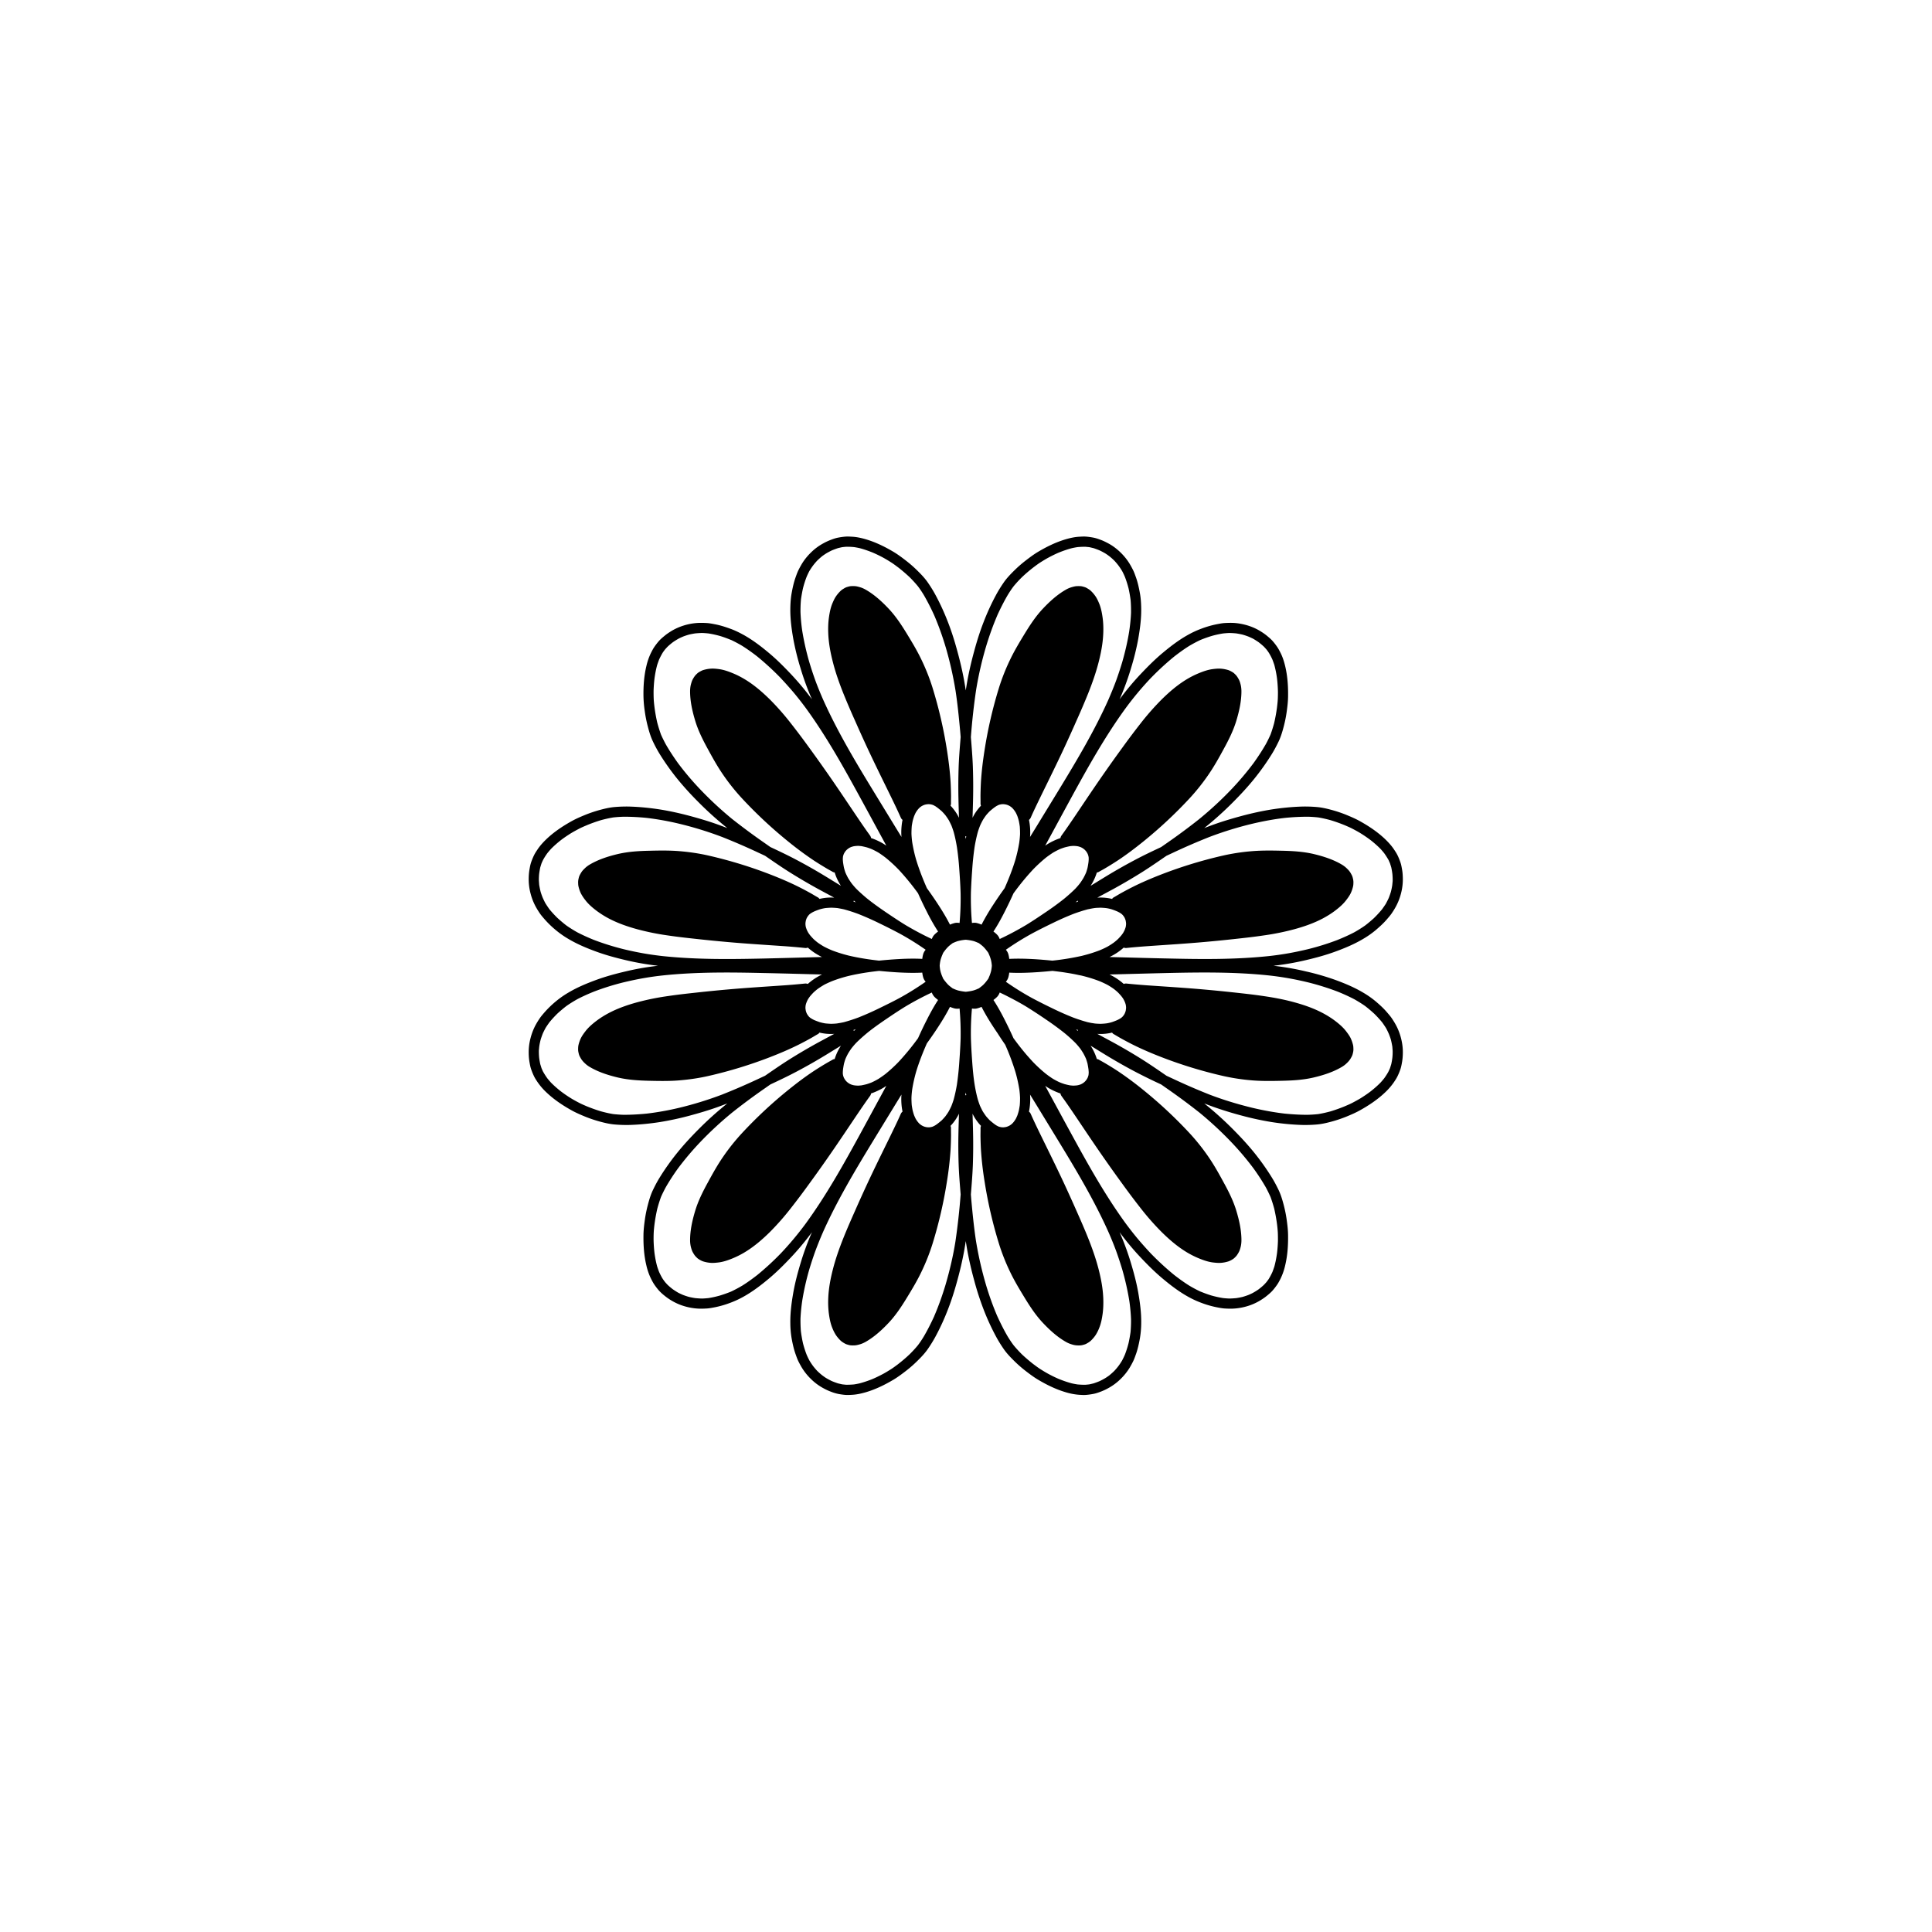 <svg xmlns="http://www.w3.org/2000/svg" xmlns:xlink="http://www.w3.org/1999/xlink" viewBox="0 0 253.333 253.333" xml:space="preserve">
    <rect width="100%" height="100%" fill="white"/>
    <g clip-path="url(#c)" transform="matrix(1.333 0 0 1.333 0 0)">
        <path style="fill:#000;fill-opacity:1;fill-rule:nonzero;stroke:none" d="m0 0-.03-.029A.88.88 0 0 1 0 0Z" transform="translate(93.328 96.922)"/>
        <path style="fill:#000;fill-opacity:1;fill-rule:nonzero;stroke:none" d="m0 0 .03.029A.792.792 0 0 1 0 0Z" transform="translate(96.672 93.078)"/>
        <path style="fill:#000;fill-opacity:1;fill-rule:nonzero;stroke:none" d="M0 0v.009L-.003.02 0 0Z" transform="translate(100.312 108.716)"/>
        <path style="fill:#000;fill-opacity:1;fill-rule:nonzero;stroke:none" d="M0 0v-.009a.364.364 0 0 1 .002.021L0 0Z" transform="translate(89.689 108.724)"/>
        <path style="fill:#000;fill-opacity:1;fill-rule:nonzero;stroke:none" d="m0 0 .015.012L0 0Z" transform="translate(101.68 134.207)"/>
        <path style="fill:#000;fill-opacity:1;fill-rule:nonzero;stroke:none" d="M0 0v-.007a.825.825 0 0 1 .002.022L0 0Z" transform="translate(78.79 131.023)"/>
        <path style="fill:#000;fill-opacity:1;fill-rule:nonzero;stroke:none" d="m0 0-.004.01-.006.013A.795.795 0 0 1 0 0Z" transform="translate(91.908 129.447)"/>
        <path style="fill:#000;fill-opacity:1;fill-rule:nonzero;stroke:none" d="m0 0-.016-.008.033.015L0 0Z" transform="translate(118.096 127.053)"/>
        <path style="fill:#000;fill-opacity:1;fill-rule:nonzero;stroke:none" d="m0 0-.016.008-.017.007A.283.283 0 0 1 0 0Z" transform="translate(71.92 127.045)"/>
        <path style="fill:#000;fill-opacity:1;fill-rule:nonzero;stroke:none" d="m0 0 .013.046L0 0Z" transform="translate(96.995 126.404)"/>
        <path style="fill:#000;fill-opacity:1;fill-rule:nonzero;stroke:none" d="m0 0-.013.046A.347.347 0 0 1 0 0Z" transform="translate(93.005 126.404)"/>
        <path style="fill:#000;fill-opacity:1;fill-rule:nonzero;stroke:none" d="m0 0 .025.025L0 0Z" transform="translate(113.18 123.273)"/>
        <path style="fill:#000;fill-opacity:1;fill-rule:nonzero;stroke:none" d="m0 0-.025.025L0 0Z" transform="translate(76.82 123.273)"/>
        <path style="fill:#000;fill-opacity:1;fill-rule:nonzero;stroke:none" d="m0 0 .005.017A1.284 1.284 0 0 0 0 0Z" transform="translate(125.335 118.87)"/>
        <path style="fill:#000;fill-opacity:1;fill-rule:nonzero;stroke:none" d="m0 0 .005-.017A.298.298 0 0 1 0 0Z" transform="translate(64.66 118.888)"/>
        <path style="fill:#000;fill-opacity:1;fill-rule:nonzero;stroke:none" d="m0 0 .002.003.02.038A.247.247 0 0 1 0 0Z" transform="translate(124.505 116.779)"/>
        <path style="fill:#000;fill-opacity:1;fill-rule:nonzero;stroke:none" d="m0 0 .002-.003a.25.25 0 0 1-.022.04L0 0Z" transform="translate(65.493 116.782)"/>
        <path style="fill:#000;fill-opacity:1;fill-rule:nonzero;stroke:none" d="m0 0-.04.024A.26.26 0 0 1 0 0Z" transform="translate(133.797 108.058)"/>
        <path style="fill:#000;fill-opacity:1;fill-rule:nonzero;stroke:none" d="M0 0a.26.26 0 0 1 .04.024L0 0Z" transform="translate(56.203 108.058)"/>
        <path style="fill:#000;fill-opacity:1;fill-rule:nonzero;stroke:none" d="m0 0 .01.016.005.01A.28.28 0 0 1 0 0Z" transform="translate(136.321 101.1)"/>
        <path style="fill:#000;fill-opacity:1;fill-rule:nonzero;stroke:none" d="m0 0 .01-.016A.268.268 0 0 1-.005.01L0 0Z" transform="translate(53.669 101.117)"/>
        <path style="fill:#000;fill-opacity:1;fill-rule:nonzero;stroke:none" d="M0 0a.63.63 0 0 1-.036 0H0Z" transform="translate(114.72 95.718)"/>
        <path style="fill:#000;fill-opacity:1;fill-rule:nonzero;stroke:none" d="M0 0h.036A.63.63 0 0 1 0 0Z" transform="translate(75.28 95.718)"/>
        <path style="fill:#000;fill-opacity:1;fill-rule:nonzero;stroke:none" d="M0 0a.63.63 0 0 1 .036 0H0Z" transform="translate(114.684 94.281)"/>
        <path style="fill:#000;fill-opacity:1;fill-rule:nonzero;stroke:none" d="M0 0h-.036A.63.63 0 0 1 0 0Z" transform="translate(75.316 94.281)"/>
        <path style="fill:#000;fill-opacity:1;fill-rule:nonzero;stroke:none" d="m0 0-.003.004L0 0Z" transform="translate(135.962 89.428)"/>
        <path style="fill:#000;fill-opacity:1;fill-rule:nonzero;stroke:none" d="m0 0-.003-.004.004.005L0 0Z" transform="translate(54.04 89.432)"/>
        <path style="fill:#000;fill-opacity:1;fill-rule:nonzero;stroke:none" d="m0 0-.005.01-.01.016A.248.248 0 0 1 0 0Z" transform="translate(136.336 88.874)"/>
        <path style="fill:#000;fill-opacity:1;fill-rule:nonzero;stroke:none" d="m0 0-.005-.01.015.026L0 0Z" transform="translate(53.669 88.883)"/>
        <path style="fill:#000;fill-opacity:1;fill-rule:nonzero;stroke:none" d="m0 0 .04.024A.255.255 0 0 1 0 0Z" transform="translate(133.758 81.918)"/>
        <path style="fill:#000;fill-opacity:1;fill-rule:nonzero;stroke:none" d="M0 0a.255.255 0 0 1-.04.024L0 0Z" transform="translate(56.242 81.918)"/>
        <path style="fill:#000;fill-opacity:1;fill-rule:nonzero;stroke:none" d="m0 0-.02.037-.002.004A.24.24 0 0 1 0 0Z" transform="translate(124.526 73.18)"/>
        <path style="fill:#000;fill-opacity:1;fill-rule:nonzero;stroke:none" d="m0 0-.02-.037a.25.25 0 0 1 .022.04L0 0Z" transform="translate(65.493 73.218)"/>
        <path style="fill:#000;fill-opacity:1;fill-rule:nonzero;stroke:none" d="M0 0a1.058 1.058 0 0 0-.004.019L-.01.036A.283.283 0 0 1 0 0Z" transform="translate(125.344 71.093)"/>
        <path style="fill:#000;fill-opacity:1;fill-rule:nonzero;stroke:none" d="M0 0a1.058 1.058 0 0 1 .005.017L0 0Z" transform="translate(64.66 71.112)"/>
        <path style="fill:#000;fill-opacity:1;fill-rule:nonzero;stroke:none" d="M0 0a1.002 1.002 0 0 1-.025.025L0 0Z" transform="translate(113.204 66.701)"/>
        <path style="fill:#000;fill-opacity:1;fill-rule:nonzero;stroke:none" d="m0 0 .025.025A1.002 1.002 0 0 1 0 0Z" transform="translate(76.796 66.701)"/>
        <path style="fill:#000;fill-opacity:1;fill-rule:nonzero;stroke:none" d="M0 0a.329.329 0 0 1-.013.046L0 0Z" transform="translate(97.008 63.55)"/>
        <path style="fill:#000;fill-opacity:1;fill-rule:nonzero;stroke:none" d="m0 0 .013.046A.329.329 0 0 1 0 0Z" transform="translate(92.992 63.55)"/>
        <path style="fill:#000;fill-opacity:1;fill-rule:nonzero;stroke:none" d="m0 0 .017-.007a.301.301 0 0 1-.033.015L0 0Z" transform="translate(118.096 62.947)"/>
        <path style="fill:#000;fill-opacity:1;fill-rule:nonzero;stroke:none" d="m0 0 .017.007.016.008A.283.283 0 0 1 0 0Z" transform="translate(71.888 62.94)"/>
        <path style="fill:#000;fill-opacity:1;fill-rule:nonzero;stroke:none" d="m0 0 .006-.014a.59.59 0 0 1-.01.023L0 0Z" transform="translate(98.096 60.544)"/>
        <path style="fill:#000;fill-opacity:1;fill-rule:nonzero;stroke:none" d="m0 0 .006.014A.83.83 0 0 0 0 0Z" transform="translate(91.897 60.53)"/>
        <path style="fill:#000;fill-opacity:1;fill-rule:nonzero;stroke:none" d="m0 0 .002.015v.007A.409.409 0 0 1 0 0Z" transform="translate(111.209 58.963)"/>
        <path style="fill:#000;fill-opacity:1;fill-rule:nonzero;stroke:none" d="m0 0 .002-.015A.825.825 0 0 1 0 0Z" transform="translate(78.79 58.977)"/>
        <path style="fill:#000;fill-opacity:1;fill-rule:nonzero;stroke:none" d="m0 0 .002.008.007.029A.383.383 0 0 1 0 0Z" transform="translate(111.002 57.832)"/>
        <path style="fill:#000;fill-opacity:1;fill-rule:nonzero;stroke:none" d="m0 0 .002-.008a.382.382 0 0 1-.008.037L0 0Z" transform="translate(78.996 57.84)"/>
        <path style="fill:#000;fill-opacity:1;fill-rule:nonzero;stroke:none" d="M0 0a.55.55 0 0 1-.015.012L0 0Z" transform="translate(101.695 55.781)"/>
        <path style="fill:#000;fill-opacity:1;fill-rule:nonzero;stroke:none" d="m0 0 .015.012A.55.55 0 0 1 0 0Z" transform="translate(88.305 55.781)"/>
        <path style="fill:#000;fill-opacity:1;fill-rule:nonzero;stroke:none" d="M0 0v.002A.611.611 0 0 0 0 0Z" transform="translate(107.33 129.858)"/>
        <path style="fill:#000;fill-opacity:1;fill-rule:nonzero;stroke:none" d="M0 0v-.002l.004.015L0 0Z" transform="translate(82.67 129.86)"/>
        <path style="fill:#000;fill-opacity:1;fill-rule:nonzero;stroke:none" d="m0 0-.001-.002.014.018L0 0Z" transform="translate(102.812 128.868)"/>
        <path style="fill:#000;fill-opacity:1;fill-rule:nonzero;stroke:none" d="m0 0-.001.002A.212.212 0 0 1 0 0Z" transform="translate(87.189 128.866)"/>
        <path style="fill:#000;fill-opacity:1;fill-rule:nonzero;stroke:none" d="m0 0 .004.024L0 0Z" transform="translate(107.426 126.671)"/>
        <path style="fill:#000;fill-opacity:1;fill-rule:nonzero;stroke:none" d="m0 0-.004.024L0 0Z" transform="translate(82.574 126.671)"/>
        <path style="fill:#000;fill-opacity:1;fill-rule:nonzero;stroke:none" d="m0 0 .002.014.001.016A.306.306 0 0 1 0 0Z" transform="translate(121.079 121.32)"/>
        <path style="fill:#000;fill-opacity:1;fill-rule:nonzero;stroke:none" d="m0 0 .002-.014c0 .01-.002.02-.004.03L0 0Z" transform="translate(68.92 121.335)"/>
        <path style="fill:#000;fill-opacity:1;fill-rule:nonzero;stroke:none" d="m0 0 .007.015A.242.242 0 0 1 0 0Z" transform="translate(104.922 119.375)"/>
        <path style="fill:#000;fill-opacity:1;fill-rule:nonzero;stroke:none" d="M0 0a.242.242 0 0 1-.007.015L0 0Z" transform="translate(85.078 119.375)"/>
        <path style="fill:#000;fill-opacity:1;fill-rule:nonzero;stroke:none" d="m0 0 .01.018A.31.31 0 0 1 0 0Z" transform="translate(119.486 116.78)"/>
        <path style="fill:#000;fill-opacity:1;fill-rule:nonzero;stroke:none" d="M0 0a.31.31 0 0 1-.01.018L0 0Z" transform="translate(70.514 116.78)"/>
        <path style="fill:#000;fill-opacity:1;fill-rule:nonzero;stroke:none" d="m0 0 .005.035L0 0Z" transform="translate(97.777 115.688)"/>
        <path style="fill:#000;fill-opacity:1;fill-rule:nonzero;stroke:none" d="m0 0-.005.035C-.005.023-.002.012 0 0Z" transform="translate(92.223 115.688)"/>
        <path style="fill:#000;fill-opacity:1;fill-rule:nonzero;stroke:none" d="m0 0 .028.03A.86.86 0 0 1 0 0Z" transform="translate(115.987 111.83)"/>
        <path style="fill:#000;fill-opacity:1;fill-rule:nonzero;stroke:none" d="M0 0a.86.86 0 0 1-.028.03L0 0Z" transform="translate(74.013 111.83)"/>
        <path style="fill:#000;fill-opacity:1;fill-rule:nonzero;stroke:none" d="M0 0Z" transform="translate(101.408 109.608)"/>
        <path style="fill:#000;fill-opacity:1;fill-rule:nonzero;stroke:none" d="M0 0Z" transform="translate(88.592 109.608)"/>
        <path style="fill:#000;fill-opacity:1;fill-rule:nonzero;stroke:none" d="M0 0c.015.007.03.016.044.025L0 0Z" transform="translate(110.983 101.397)"/>
        <path style="fill:#000;fill-opacity:1;fill-rule:nonzero;stroke:none" d="m0 0-.044.025A.563.563 0 0 1 0 0Z" transform="translate(79.017 101.397)"/>
        <path style="fill:#000;fill-opacity:1;fill-rule:nonzero;stroke:none" d="m0 0 .003-.002a.572.572 0 0 1-.026.015L0 0Z" transform="translate(60.251 100.588)"/>
        <path style="fill:#000;fill-opacity:1;fill-rule:nonzero;stroke:none" d="m0 0 .027.016A.555.555 0 0 1 0 0Z" transform="translate(129.738 100.582)"/>
        <path style="fill:#000;fill-opacity:1;fill-rule:nonzero;stroke:none" d="m0 0 .052.005A.304.304 0 0 1 0 0Z" transform="translate(121.085 98.596)"/>
        <path style="fill:#000;fill-opacity:1;fill-rule:nonzero;stroke:none" d="M0 0a.304.304 0 0 1-.052.005L0 0Z" transform="translate(68.915 98.596)"/>
        <path style="fill:#000;fill-opacity:1;fill-rule:nonzero;stroke:none" d="M0 0c.017 0 .036.004.052.004A.475.475 0 0 1 0 0Z" transform="translate(110.846 96.754)"/>
        <path style="fill:#000;fill-opacity:1;fill-rule:nonzero;stroke:none" d="M0 0a.475.475 0 0 1-.052.004C-.036.004-.017 0 0 0Z" transform="translate(79.154 96.754)"/>
        <path style="fill:#000;fill-opacity:1;fill-rule:nonzero;stroke:none" d="M0 0c-.016 0-.035.003-.052.004A.473.473 0 0 1 0 0Z" transform="translate(110.898 93.242)"/>
        <path style="fill:#000;fill-opacity:1;fill-rule:nonzero;stroke:none" d="M0 0c.017 0 .035.002.052.004C.035.003.016 0 0 0Z" transform="translate(79.102 93.242)"/>
        <path style="fill:#000;fill-opacity:1;fill-rule:nonzero;stroke:none" d="m0 0-.052.005A.295.295 0 0 1 0 0Z" transform="translate(121.137 91.398)"/>
        <path style="fill:#000;fill-opacity:1;fill-rule:nonzero;stroke:none" d="M0 0c.018 0 .035.002.052.005L0 0Z" transform="translate(68.863 91.398)"/>
        <path style="fill:#000;fill-opacity:1;fill-rule:nonzero;stroke:none" d="m0 0-.027.016A.666.666 0 0 1 0 0Z" transform="translate(129.766 89.402)"/>
        <path style="fill:#000;fill-opacity:1;fill-rule:nonzero;stroke:none" d="m0 0-.023-.013c.009.004.017.01.026.015L0 0Z" transform="translate(60.251 89.412)"/>
        <path style="fill:#000;fill-opacity:1;fill-rule:nonzero;stroke:none" d="M0 0a.6.6 0 0 1-.044.025L0 0Z" transform="translate(111.027 88.578)"/>
        <path style="fill:#000;fill-opacity:1;fill-rule:nonzero;stroke:none" d="m0 0 .044.025A.6.6 0 0 1 0 0Z" transform="translate(78.973 88.578)"/>
        <path style="fill:#000;fill-opacity:1;fill-rule:nonzero;stroke:none" d="M0 0c-.005.013-.01.027-.018.04A3.23 3.23 0 0 0 0 0Z" transform="translate(101.426 80.352)"/>
        <path style="fill:#000;fill-opacity:1;fill-rule:nonzero;stroke:none" d="m0 0 .018.04C.01.027.005.013 0 0Z" transform="translate(88.574 80.352)"/>
        <path style="fill:#000;fill-opacity:1;fill-rule:nonzero;stroke:none" d="m0 0-.028.03A.86.86 0 0 1 0 0Z" transform="translate(116.016 78.14)"/>
        <path style="fill:#000;fill-opacity:1;fill-rule:nonzero;stroke:none" d="m0 0 .028.03L0 0Z" transform="translate(73.984 78.14)"/>
        <path style="fill:#000;fill-opacity:1;fill-rule:nonzero;stroke:none" d="m0 0-.005.035L0 0Z" transform="translate(97.783 74.278)"/>
        <path style="fill:#000;fill-opacity:1;fill-rule:nonzero;stroke:none" d="m0 0 .005.035L0 0Z" transform="translate(92.217 74.278)"/>
        <path style="fill:#000;fill-opacity:1;fill-rule:nonzero;stroke:none" d="m0 0-.01.018A.31.31 0 0 1 0 0Z" transform="translate(119.496 73.203)"/>
        <path style="fill:#000;fill-opacity:1;fill-rule:nonzero;stroke:none" d="M0 0a.31.31 0 0 1 .01.018L0 0Z" transform="translate(70.504 73.203)"/>
        <path style="fill:#000;fill-opacity:1;fill-rule:nonzero;stroke:none" d="m0 0-.007.015A.272.272 0 0 1 0 0Z" transform="translate(104.928 70.61)"/>
        <path style="fill:#000;fill-opacity:1;fill-rule:nonzero;stroke:none" d="m0 0 .007.015L0 0Z" transform="translate(85.072 70.61)"/>
        <path style="fill:#000;fill-opacity:1;fill-rule:nonzero;stroke:none" d="m0 0-.005.023A1.568 1.568 0 0 1 0 0Z" transform="translate(120.845 69.938)"/>
        <path style="fill:#000;fill-opacity:1;fill-rule:nonzero;stroke:none" d="m0 0-.002.016-.001.014L0 0Z" transform="translate(121.082 68.649)"/>
        <path style="fill:#000;fill-opacity:1;fill-rule:nonzero;stroke:none" d="m0 0-.002-.016.004.03L0 0Z" transform="translate(68.92 68.665)"/>
        <path style="fill:#000;fill-opacity:1;fill-rule:nonzero;stroke:none" d="m0 0-.004.024L0 0Z" transform="translate(107.43 63.305)"/>
        <path style="fill:#000;fill-opacity:1;fill-rule:nonzero;stroke:none" d="m0 0 .004.024L0 0Z" transform="translate(82.57 63.305)"/>
        <path style="fill:#000;fill-opacity:1;fill-rule:nonzero;stroke:none" d="m0 0 .013-.015A.212.212 0 0 1 0 0Z" transform="translate(102.812 61.132)"/>
        <path style="fill:#000;fill-opacity:1;fill-rule:nonzero;stroke:none" d="m0 0 .013.015.001.002A.182.182 0 0 1 0 0Z" transform="translate(87.174 61.117)"/>
        <path style="fill:#000;fill-opacity:1;fill-rule:nonzero;stroke:none" d="M0 0a.611.611 0 0 0 .004.013v.002A.17.17 0 0 1 0 0Z" transform="translate(107.325 60.127)"/>
        <path style="fill:#000;fill-opacity:1;fill-rule:nonzero;stroke:none" d="m0 0 .004-.013A.286.286 0 0 1 0 0Z" transform="translate(82.67 60.14)"/>
        <path style="fill:#000;fill-opacity:1;fill-rule:nonzero;stroke:none" d="M0 0c.547-.297 1.098-.59 1.645-.887-.02 0-.036.004-.055.004a4.844 4.844 0 0 1-1.403-.129.426.426 0 0 1-.136.14c-.02.013-.04.024-.059.032-.195.113-.39.23-.586.344-.402.227-.804.441-1.215.648-.941.473-1.91.883-2.89 1.262a43.78 43.78 0 0 1-5.977 1.828c-.96.223-1.933.363-2.914.445-.547.047-1.094.06-1.644.06-.454 0-.903-.009-1.356-.02-1.023-.024-2.043-.086-3.047-.32-.937-.223-1.883-.524-2.719-1.009a2.556 2.556 0 0 1-.527-.39 2.24 2.24 0 0 1-.355-.41 3.94 3.94 0 0 1-.172-.309c-.059-.125-.086-.266-.117-.402a1.5 1.5 0 0 1-.02-.375c0-.098.012-.196.031-.29.059-.253.141-.488.254-.718.118-.227.27-.438.426-.64.29-.383.664-.704 1.043-.997.399-.304.824-.57 1.266-.804.883-.465 1.828-.793 2.785-1.055a24.88 24.88 0 0 1 3.062-.617c.973-.145 1.95-.25 2.922-.356.965-.105 1.926-.2 2.89-.285 1.75-.156 3.509-.266 5.263-.387a61.69 61.69 0 0 0 2.289-.191c.015 0 .035-.004.05-.004.012 0 .024-.004.035-.004a.592.592 0 0 1 .274.04c.207-.188.43-.356.656-.509.238-.16.488-.297.742-.422-.398-.011-.797-.02-1.195-.03-1.46-.04-2.918-.079-4.348-.11h-.035c-3.355-.078-6.722-.121-10.058.23-.649.07-1.297.16-1.942.274-.644.113-1.281.25-1.918.402a24.91 24.91 0 0 0-2.898.902c-.574.23-1.137.48-1.684.766-.367.207-.722.426-1.066.668-.316.242-.621.504-.867.727-.285.28-.555.57-.797.867-.004.004-.004.004-.008.012l-.004.003a17.74 17.74 0 0 0-.352.512c-.003.008-.007.012-.007.02-.004.007-.012.015-.016.023-.105.195-.2.387-.27.54a8.32 8.32 0 0 0-.21.597c-.059.23-.106.46-.133.637-.02.164-.031.324-.043.421-.004.239.004.473.027.715.027.215.063.43.11.645l.12.387c.055.128.11.25.137.316.137.242.282.473.446.7.113.14.23.276.351.41.309.312.64.6.965.855a12.58 12.58 0 0 0 1.04.71c.01.009.026.016.038.024.227.133.461.262.695.383.262.14.54.254.754.348.465.191.942.363 1.422.507.403.11.801.204 1.211.27.356.039.707.062 1 .07.774.004 1.543-.043 2.297-.117a27.93 27.93 0 0 0 3.203-.574 34.769 34.769 0 0 0 4.184-1.29 62.988 62.988 0 0 0 3.691-1.6l.555-.259c.008-.003.016-.011.023-.015.805-.555 1.606-1.11 2.434-1.63A57.05 57.05 0 0 1 0 0Zm1.59-14.29c.02 0 .035.005.055.005-.547-.297-1.098-.59-1.645-.887a56.965 56.965 0 0 1-2.707-1.59c-.828-.52-1.629-1.074-2.434-1.629-.007-.004-.015-.011-.023-.015-.184-.086-.367-.172-.555-.258a62.461 62.461 0 0 0-3.633-1.578 34.885 34.885 0 0 0-4.246-1.313 28.122 28.122 0 0 0-3.187-.574 22.444 22.444 0 0 0-2.246-.117c-.356.008-.707.031-1.063.07-.41.067-.808.16-1.203.266-.488.148-.965.32-1.371.488-.273.117-.55.23-.813.371-.238.125-.476.254-.695.383l-.039.023c-.355.22-.703.454-1.016.692-.347.273-.68.562-.988.875-.12.133-.238.27-.351.41a6.525 6.525 0 0 0-.41.64 6.411 6.411 0 0 0-.172.376c-.043.132-.082.261-.121.386-.047.215-.082.43-.11.645a5.75 5.75 0 0 0-.027.652l.031.422c.04.238.086.469.145.7.062.202.132.398.195.55.086.2.18.39.277.574.004.004.004.008.008.012.004.008.012.016.016.023.113.18.234.356.34.508a.121.121 0 0 1 .02.024v.004l.003.004c.254.308.52.593.758.828.293.27.598.53.914.773.344.242.7.461 1.066.668.547.285 1.11.535 1.621.742.97.371 1.954.676 2.961.926a32.18 32.18 0 0 0 1.918.402c.645.114 1.293.203 1.934.274 3.344.351 6.71.308 10.039.234 1.469-.035 2.937-.074 4.41-.113.399-.012.797-.02 1.195-.031A6.349 6.349 0 0 1-.3-8.867a5.777 5.777 0 0 1-.656-.508.486.486 0 0 1-.211.043c-.02 0-.043 0-.063-.004-.011 0-.023-.004-.023-.004h-.012c-.015 0-.035-.004-.05-.004a63.645 63.645 0 0 0-2.29-.191c-1.753-.121-3.511-.23-5.261-.387-.965-.086-1.926-.18-2.89-.285-.973-.105-1.95-.211-2.923-.355a24.844 24.844 0 0 1-3.062-.618c-.957-.261-1.902-.59-2.785-1.054a9.107 9.107 0 0 1-1.266-.805c-.379-.293-.754-.613-1.043-.996a4.336 4.336 0 0 1-.426-.64 3.271 3.271 0 0 1-.254-.72 1.42 1.42 0 0 1-.03-.289 1.5 1.5 0 0 1 .019-.375c.03-.136.058-.277.117-.402.055-.11.11-.207.172-.309.097-.156.226-.285.355-.41.156-.152.34-.285.527-.39.837-.485 1.782-.785 2.72-1.008 1.003-.234 2.023-.297 3.046-.32 1-.024 2.004-.043 3 .039.98.082 1.953.222 2.914.445a43.78 43.78 0 0 1 5.977 1.828c.98.379 1.949.79 2.89 1.262.41.207.813.422 1.215.648l.586.344c.02.008.04.02.059.031.058.04.105.086.137.14.457-.108.933-.155 1.402-.128zm2 13.106c.058-.054.12-.109.183-.164-.078.028-.152.051-.23.078.004.02.004.036.004.055.016.008.031.02.043.031zm-.047-12.718c.078.027.152.05.23.078-.062-.055-.125-.11-.183-.164a.174.174 0 0 1-.043.031c0 .02 0 .035-.004.055zM6.195 5.28l.574-1.054a5.37 5.37 0 0 1-.738.433c-.246.121-.504.23-.765.317a.537.537 0 0 1-.106.253l-.016.02c-.46.637-.902 1.29-1.343 1.941-.98 1.457-1.957 2.922-2.969 4.364-.555.793-1.117 1.578-1.688 2.36a73.879 73.879 0 0 1-1.769 2.35 25.594 25.594 0 0 1-2.066 2.348c-.707.696-1.461 1.352-2.305 1.883a8.798 8.798 0 0 1-1.332.692c-.445.183-.906.347-1.387.41-.2.023-.406.047-.61.047-.054 0-.105 0-.156-.004a3.221 3.221 0 0 1-.746-.137 1.37 1.37 0 0 1-.27-.117 1.681 1.681 0 0 1-.316-.203c-.101-.098-.207-.192-.285-.309a2.93 2.93 0 0 1-.183-.3c-.086-.16-.133-.34-.18-.512a2.831 2.831 0 0 1-.074-.653c0-.969.215-1.937.492-2.86.293-.984.75-1.898 1.242-2.796.477-.879.965-1.758 1.535-2.578a20.458 20.458 0 0 1 1.84-2.301 43.668 43.668 0 0 1 4.57-4.262c.82-.66 1.66-1.297 2.54-1.875.386-.25.773-.492 1.172-.726.195-.117.402-.227.601-.34a.491.491 0 0 1 .23-.082A5.137 5.137 0 0 1 2.305.277c-.528.32-1.055.649-1.582.97a53.854 53.854 0 0 1-2.73 1.55c-.864.46-1.747.879-2.63 1.293 0 0-.004 0-.004.004-.175.12-.347.242-.52.363a61.728 61.728 0 0 0-3.183 2.356 34.68 34.68 0 0 0-3.277 3.035 28.762 28.762 0 0 0-2.11 2.507 21.699 21.699 0 0 0-1.19 1.836c-.009.016-.016.032-.024.043-.16.305-.317.61-.453.926-.137.371-.25.746-.352 1.11-.004.003-.004.011-.004.015a16.002 16.002 0 0 0-.277 1.52c-.035.277-.067.558-.082.84-.012.285-.016.57-.012.793.012.421.04.835.09 1.25.062.445.144.886.266 1.324.058.176.12.351.187.527.113.242.234.48.34.648.078.122.16.231.246.344.086.098.172.192.258.282.168.156.344.3.496.418.203.14.406.269.566.359.145.07.29.137.434.2.199.077.402.144.61.202.202.047.41.086.613.117.218.02.43.035.644.04.215-.004.422-.024.633-.043a9.527 9.527 0 0 0 1.125-.247c.37-.113.726-.238 1.074-.378.004 0 .008-.004.012-.008l.035-.012c.371-.176.73-.367 1.086-.578.516-.32 1.008-.68 1.492-1.055a27.056 27.056 0 0 0 2.274-2.09l.023-.023a31.027 31.027 0 0 0 2.488-2.98c1.985-2.731 3.637-5.68 5.223-8.579.703-1.289 1.402-2.582 2.105-3.875zm.574-24.68c-.19-.351-.382-.703-.574-1.054-.703-1.293-1.402-2.586-2.078-3.82-1.613-2.954-3.265-5.903-5.242-8.625a32.393 32.393 0 0 0-1.21-1.547 37.963 37.963 0 0 0-1.263-1.414c-.008-.008-.015-.016-.023-.028A27.318 27.318 0 0 0-5.918-38a17.737 17.737 0 0 0-1.492-1.055 12.938 12.938 0 0 0-1.086-.578c-.008 0-.012-.004-.016-.004-.007-.004-.011-.007-.02-.007-.359-.149-.714-.274-1.023-.372-.39-.109-.785-.199-1.187-.261-.211-.02-.418-.04-.633-.043-.215.004-.426.02-.644.039-.204.031-.41.07-.614.117-.207.059-.41.125-.61.203a8.557 8.557 0 0 0-.374.172 6.344 6.344 0 0 0-.598.367 6.91 6.91 0 0 0-.523.438c-.086.09-.172.183-.258.28a9.43 9.43 0 0 0-.211.286c-.14.227-.262.465-.375.707-.066.176-.129.352-.188.527-.12.438-.203.88-.265 1.325-.05.414-.078.828-.09 1.187-.004.285 0 .57.012.856.015.28.047.562.082.84.066.5.156.992.265 1.472 0 .004.004.008.004.012a14.418 14.418 0 0 0 .363 1.16c.137.316.293.621.446.914 0 .004.004.008.008.012l.023.043c.363.632.766 1.242 1.191 1.836a28.22 28.22 0 0 0 2.083 2.476 35.075 35.075 0 0 0 3.25 3.028A64.693 64.693 0 0 0-5.16-19.63a59.957 59.957 0 0 0 .523.367c.883.414 1.766.832 2.63 1.293a53.93 53.93 0 0 1 2.73 1.551c.527.32 1.054.648 1.582.969l-.024-.035a5.137 5.137 0 0 1-.594-1.278.49.49 0 0 1-.23-.082c-.2-.113-.406-.222-.602-.34a32.544 32.544 0 0 1-1.171-.726 32.946 32.946 0 0 1-2.54-1.875 43.658 43.658 0 0 1-4.57-4.262 20.458 20.458 0 0 1-1.84-2.3c-.57-.821-1.058-1.7-1.535-2.579-.492-.898-.949-1.812-1.242-2.797-.277-.922-.492-1.89-.492-2.859 0-.215.023-.441.074-.652.047-.172.094-.352.18-.512.058-.11.113-.2.183-.3.079-.118.184-.212.286-.31.093-.081.206-.144.316-.203.086-.047.176-.09.27-.117.246-.074.488-.12.746-.136.257-.016.515.011.765.043.48.062.942.226 1.387.41.46.187.906.425 1.332.691.844.531 1.598 1.188 2.305 1.883a25.594 25.594 0 0 1 2.066 2.348 73.77 73.77 0 0 1 1.77 2.351c.57.781 1.132 1.567 1.687 2.36 1.012 1.44 1.988 2.906 2.969 4.363.441.652.883 1.304 1.308 1.886.016.024.035.047.051.075a.536.536 0 0 1 .106.254c.261.086.52.195.765.316.258.125.504.27.739.434zm3.868 13.387a1.163 1.163 0 0 1-.246-.445 2.716 2.716 0 0 1-.086-.453c-.754.039-1.512.023-2.266-.016-.66-.035-1.316-.09-1.976-.156h-.004c-1.004.11-1.996.262-2.977.492-.555.137-1.098.305-1.629.508-.277.113-.55.238-.758.344-.218.125-.43.258-.636.402-.16.117-.305.242-.45.375-.12.125-.238.25-.347.383a5.16 5.16 0 0 0-.168.238 2.403 2.403 0 0 0-.23.516c-.012.043-.02.086-.032.129-.008.07-.016.14-.02.21 0 .04.004.083.004.122.008.062.02.12.028.183a1.385 1.385 0 0 0 .129.348c.035.05.066.105.101.152.035.043.067.082.102.121a1.5 1.5 0 0 0 .12.102c.06.039.122.078.188.117.075.04.153.078.172.09.188.078.38.152.57.215.176.05.352.09.532.12.187.02.379.032.57.04.219-.004.434-.016.586-.035.227-.035.453-.074.68-.125.48-.13.953-.285 1.418-.457a28.379 28.379 0 0 0 2.086-.926c.664-.324 1.328-.648 1.98-1a27.925 27.925 0 0 0 2.559-1.594zm-.246-2.703c.046-.168.132-.312.246-.445a27.18 27.18 0 0 0-2.563-1.594 55.016 55.016 0 0 0-1.976-1 28.463 28.463 0 0 0-2.086-.926 16.183 16.183 0 0 0-1.418-.457c-.227-.05-.453-.09-.614-.12a7.319 7.319 0 0 0-.652-.04c-.191.008-.383.02-.57.04-.18.03-.356.07-.531.12a6.794 6.794 0 0 0-.512.192 4.139 4.139 0 0 0-.23.113 3.862 3.862 0 0 0-.188.117c-.043.031-.082.067-.121.102-.035.039-.067.078-.102.12-.035.048-.066.102-.101.153a1.385 1.385 0 0 0-.129.348c-.008.062-.02.12-.028.183 0 .04-.004.082-.004.121.004.07.012.141.02.211.012.043.02.086.031.13.028.081.055.16.086.234.043.097.09.191.145.281.054.082.11.16.168.238.11.133.226.258.347.383.145.133.29.258.45.375.207.145.418.277.578.367.265.14.539.266.816.38.531.202 1.074.37 1.629.507.98.23 1.973.383 2.961.492h.02c.66-.066 1.316-.12 1.976-.156.754-.04 1.512-.055 2.266-.016a2.707 2.707 0 0 1 .086-.453zm1.468 4.496a3.01 3.01 0 0 1-.352-.3 1.217 1.217 0 0 1-.265-.434A29.16 29.16 0 0 0 8.637-3.57c-.649.398-1.278.82-1.907 1.246-.636.433-1.261.875-1.808 1.316-.39.324-.766.653-1.125 1.012a7.63 7.63 0 0 0-.461.539 7.553 7.553 0 0 0-.332.508 6.255 6.255 0 0 0-.262.539c-.05.144-.094.289-.133.437-.043.196-.074.391-.101.59a5.663 5.663 0 0 0-.02.266c0 .07.004.14 0 .148.008.067.02.133.035.2.02.062.04.12.063.183.027.047.05.098.082.148.027.047.059.086.09.13.039.046.086.093.129.14l.125.102c.047.03.094.058.14.09l.149.07c.062.02.129.039.191.058.067.016.137.028.203.035.098.012.196.016.293.02.114-.004.223-.016.332-.027.18-.035.356-.074.532-.121.171-.055.34-.114.472-.168.012-.004.024-.008.032-.016l.023-.012h.004c.215-.097.414-.207.617-.324.246-.16.484-.328.664-.465.477-.386.922-.797 1.3-1.191A24.465 24.465 0 0 0 9.876-.445l.012-.016c.27-.601.554-1.2.855-1.789.34-.672.703-1.34 1.117-1.969zm-.117-6.644c.04-.031.078-.063.117-.09a19.914 19.914 0 0 1-1.117-1.969c-.3-.59-.586-1.187-.855-1.789l-.004-.008a25.14 25.14 0 0 0-1.871-2.289 14.435 14.435 0 0 0-1.297-1.195c-.23-.18-.469-.348-.715-.508a7.213 7.213 0 0 0-.621-.324l-.023-.012a5.547 5.547 0 0 0-.504-.183 8.131 8.131 0 0 0-.532-.122c-.11-.011-.218-.023-.332-.027a3.695 3.695 0 0 0-.293.02c-.066.007-.136.02-.203.035-.062.02-.129.039-.191.058l-.149.07c-.047.032-.093.06-.14.09l-.125.102c-.043.047-.09.094-.13.14-.03.044-.062.083-.089.13-.031.05-.055.101-.082.148a3.486 3.486 0 0 0-.063.184.65.65 0 0 0-.023.136c-.008.07-.012.141-.012.211.004.09.012.18.02.266.027.2.058.394.101.59.04.148.082.293.133.437.078.188.168.364.262.54.105.175.215.343.332.507.144.188.3.367.46.54.36.359.735.687 1.071.968.602.484 1.227.926 1.863 1.36.63.425 1.258.847 1.907 1.245.847.504 1.715.97 2.605 1.383.063-.16.14-.308.266-.433.074-.075.152-.145.234-.211zm2.332 10.5a27.768 27.768 0 0 0-.101-3.016 1.172 1.172 0 0 1-.508-.012 2.704 2.704 0 0 1-.3-.097c-.048-.016-.09-.035-.138-.051-.343.676-.734 1.32-1.144 1.95A39.27 39.27 0 0 1 10.758.046c-.41.926-.774 1.863-1.051 2.77-.168.585-.3 1.18-.387 1.718a8.81 8.81 0 0 0-.078.828c-.004.254.008.512.024.739l.003.027c0 .008.004.016.004.023.024.168.051.332.086.5.043.168.09.329.149.493.05.113.098.226.156.336.05.085.11.171.172.257.047.059.094.114.14.164.047.047.09.086.133.121l.118.083c.046.03.101.054.152.082.05.023.105.043.16.062.055.016.11.027.164.04.066.007.133.015.195.019.055 0 .106-.004.16-.008a1.63 1.63 0 0 0 .149-.028.806.806 0 0 0 .168-.054 5.31 5.31 0 0 0 .176-.09c.07-.043.14-.09.207-.137a8.94 8.94 0 0 0 .457-.37c.129-.13.25-.263.367-.403.117-.16.227-.32.297-.434.11-.195.207-.39.285-.562.09-.223.168-.45.234-.664.133-.489.235-.985.309-1.422a28.15 28.15 0 0 0 .242-2.293c.055-.758.102-1.516.125-2.207Zm-.101-11.43c.09-1 .12-2.004.101-2.945-.023-.762-.07-1.52-.125-2.278a26.87 26.87 0 0 0-.234-2.226c-.082-.504-.184-1-.313-1.473a9.553 9.553 0 0 0-.222-.648 11.906 11.906 0 0 0-.266-.54 8.237 8.237 0 0 0-.332-.488 5.963 5.963 0 0 0-.367-.402 8.94 8.94 0 0 0-.457-.371c-.067-.047-.137-.094-.149-.105-.078-.043-.156-.083-.175-.098a1.196 1.196 0 0 0-.227-.078c-.047-.012-.098-.02-.148-.028-.055-.004-.106-.007-.16-.007a3.576 3.576 0 0 0-.196.02c-.055.01-.11.023-.164.038-.055.02-.11.04-.16.063-.05.027-.106.05-.152.082l-.114.078a1.94 1.94 0 0 0-.136.125c-.047.05-.094.105-.141.164a3.26 3.26 0 0 0-.172.258c-.059.109-.105.222-.156.336a5.455 5.455 0 0 0-.149.492 9.816 9.816 0 0 0-.086.48v.02c0 .008-.004.015-.004.023-.019.254-.03.512-.027.754.012.281.04.559.067.774.097.605.23 1.199.382 1.722.293.969.657 1.907 1.067 2.832.386.535.765 1.082 1.125 1.637.41.629.8 1.273 1.144 1.95.047-.016.09-.036.137-.052.098-.039.2-.07.3-.097.165-.047.34-.04.509-.012zm.105-18.277v-.02c-.016-.207-.031-.41-.05-.613-.122-1.34-.259-2.676-.45-3.938a35.708 35.708 0 0 0-.984-4.332c-.004-.004-.004-.011-.008-.015l-.012-.047a28.833 28.833 0 0 0-1.078-2.984c0-.004-.004-.008-.008-.012 0-.004 0-.008-.004-.012 0-.004-.004-.008-.004-.012a22.71 22.71 0 0 0-1.007-1.968 10.331 10.331 0 0 0-.594-.887 12.29 12.29 0 0 0-.832-.91 16.589 16.589 0 0 0-1.106-.946c-.011-.007-.027-.02-.039-.027l-.015-.012c-.219-.164-.442-.332-.672-.476-.242-.153-.484-.301-.734-.438a12.621 12.621 0 0 0-1.063-.515c-.418-.168-.84-.317-1.274-.43a7.377 7.377 0 0 0-.558-.105 7.522 7.522 0 0 0-.785-.032c-.125.012-.25.024-.375.04-.137.027-.274.062-.41.093-.211.07-.414.145-.618.23-.199.098-.394.2-.585.317-.125.082-.247.168-.317.215a7.777 7.777 0 0 0-.535.476c-.148.16-.281.317-.414.492a6.952 6.952 0 0 0-.352.532 7.593 7.593 0 0 0-.27.57c-.136.355-.25.711-.343 1.07 0 .004 0 .008-.004.012v.008c-.004.008-.004.02-.008.027-.082.363-.144.727-.195 1.07 0 .012-.004.028-.004.04v.007c-.039.43-.05.86-.047 1.223.024.633.086 1.262.168 1.824a26.38 26.38 0 0 0 .692 3.078c.183.61.382 1.215.597 1.813.23.629.488 1.25.73 1.808 1.372 3.083 3.098 5.989 4.817 8.81.766 1.257 1.535 2.51 2.3 3.765.208.34.419.68.63 1.023a5.747 5.747 0 0 1-.004-.86c.02-.273.05-.546.11-.816a.571.571 0 0 1-.173-.222l-.007-.02c-.004-.008-.004-.012-.012-.02l-.016-.038c-.312-.7-.644-1.387-.98-2.075-.774-1.582-1.555-3.16-2.297-4.754-.406-.878-.805-1.757-1.195-2.644a72.33 72.33 0 0 1-1.157-2.707c-.383-.965-.734-1.953-.996-2.961-.25-.96-.441-1.945-.476-2.941-.02-.5-.004-1 .062-1.497.067-.476.156-.96.34-1.406.098-.234.203-.472.344-.683a3.32 3.32 0 0 1 .492-.579c.074-.066.156-.125.238-.175.106-.063.215-.133.332-.172.133-.04.27-.086.41-.098a3.59 3.59 0 0 1 .356-.004c.18.004.355.051.531.102.207.058.414.152.602.262.836.48 1.57 1.152 2.23 1.851.707.75 1.266 1.602 1.801 2.477.52.851 1.039 1.715 1.465 2.62.422.887.785 1.802 1.074 2.743a43.386 43.386 0 0 1 1.402 6.09c.164 1.039.293 2.086.356 3.137a32 32 0 0 1 .043 1.375c0 .23-.008.464-.004.695v.05a.492.492 0 0 1-.047.192c.324.344.602.727.809 1.148.007.016.015.036.023.051-.016-.625-.039-1.246-.05-1.87a55.98 55.98 0 0 1 .019-3.138c.035-.976.117-1.949.195-2.925zm0 44.988v-.02c-.078-.976-.16-1.949-.195-2.925a55.984 55.984 0 0 1-.02-3.137c.012-.625.035-1.246.051-1.871l-.023.05a4.697 4.697 0 0 1-.809 1.15v.003a.473.473 0 0 1 .047.188v.05c-.004.23.004.465.004.696-.004.46-.02.917-.043 1.375a32.534 32.534 0 0 1-.356 3.136 43.386 43.386 0 0 1-1.402 6.09 20.147 20.147 0 0 1-1.074 2.742c-.426.907-.945 1.77-1.465 2.621-.535.875-1.094 1.727-1.8 2.477-.661.7-1.395 1.371-2.231 1.852-.188.109-.395.203-.602.261-.176.051-.351.098-.531.102-.05 0-.102.004-.149.004-.07 0-.136-.004-.207-.008-.14-.012-.277-.059-.41-.098-.117-.039-.226-.11-.332-.172a1.703 1.703 0 0 1-.238-.175 3.323 3.323 0 0 1-.492-.579 4.005 4.005 0 0 1-.344-.683c-.184-.445-.273-.93-.34-1.406a8.708 8.708 0 0 1-.062-1.496c.035-.997.226-1.98.476-2.942.262-1.008.613-1.996.996-2.96.364-.915.758-1.813 1.157-2.708.39-.887.789-1.765 1.195-2.644.742-1.594 1.523-3.172 2.297-4.754.336-.696.676-1.387.98-2.075l.016-.039c.008-.015.012-.027.02-.039a.571.571 0 0 1 .171-.222 5.766 5.766 0 0 1-.11-.817c-.019-.285-.019-.574.005-.86-.211.345-.422.684-.63 1.024-.765 1.254-1.534 2.508-2.265 3.707-1.754 2.88-3.48 5.786-4.828 8.809a36.425 36.425 0 0 0-.754 1.867 34.693 34.693 0 0 0-.594 1.805 25.634 25.634 0 0 0-.683 3.02 17.57 17.57 0 0 0-.18 1.824c-.004.43.008.859.043 1.265 0 .008.004.016.004.024s0 .015.004.023c.05.367.113.73.191 1.078l.004.016c.004.008.004.02.008.027v.008c.098.371.211.727.348 1.082.082.195.172.379.27.566.109.188.226.364.35.536.134.175.266.332.415.492.172.168.348.324.488.433.117.09.238.176.363.258.192.117.387.219.586.317.204.086.407.16.618.23.136.031.273.066.41.094.125.015.25.027.375.039.261.004.523-.008.785-.031.183-.028.371-.063.558-.106a10.79 10.79 0 0 0 1.258-.422c.367-.156.723-.332 1.079-.523.25-.137.492-.285.734-.438.242-.152.476-.332.672-.476l.015-.012c.399-.309.778-.629 1.137-.969.297-.293.578-.593.84-.914.215-.285.41-.582.582-.867.375-.64.707-1.309 1.008-1.96l.012-.028c.003-.008.003-.016.007-.024.43-1 .79-2.02 1.098-3.043.418-1.425.758-2.879.98-4.28a65.412 65.412 0 0 0 .512-4.618zm.555-9.785a5.46 5.46 0 0 1-.051-.242c-.016.082-.031.16-.05.242l.05.023.05-.023Zm-.051-25.195a5.49 5.49 0 0 1 .05-.243.146.146 0 0 1-.042-.02c-.004 0-.004-.003-.008-.003s-.004.004-.008.004a.144.144 0 0 1-.043.02c.02.081.035.16.051.241zm2.566 12.476a3.529 3.529 0 0 0-.078-.535 3.916 3.916 0 0 0-.132-.414c-.047-.11-.09-.219-.141-.328a4.06 4.06 0 0 0-.184-.246 3.552 3.552 0 0 0-.312-.356l-.016-.015a.192.192 0 0 1-.031-.028c-.11-.098-.234-.191-.348-.277-.008-.008-.02-.012-.027-.02-.004 0-.004-.004-.008-.004l-.004-.004a.106.106 0 0 0-.031-.011 4.889 4.889 0 0 0-.45-.18 3.62 3.62 0 0 0-.437-.094 5.905 5.905 0 0 0-.367-.046 4.28 4.28 0 0 0-.805.14c-.152.05-.3.113-.437.172l-.012.008c-.012.004-.023.012-.035.015h-.004v.004h-.004c0 .004-.004.004-.008.008h-.004v.004s-.003 0-.007.004c-.004 0-.004.004-.008.004-.117.09-.242.183-.348.277l-.02.02a1.154 1.154 0 0 0-.097.097 2.775 2.775 0 0 0-.203.23c-.012.013-.02.028-.031.04a13.91 13.91 0 0 0-.188.25c0 .004-.004.004-.004.008l-.004.004c-.023.054-.047.105-.066.16-.024.047-.043.097-.063.144-.003.008-.003.012-.007.02-.024.066-.051.133-.07.203a1.614 1.614 0 0 0-.06.195l-.003.016c0 .008-.004.015-.004.023-.004.008-.008.016-.008.024a4.08 4.08 0 0 0-.066.488c.015.164.03.328.066.488 0 .008.004.016.008.024 0 .008.004.015.004.023l.004.016c.015.066.035.133.058.195.02.07.047.137.07.203.005.008.005.012.008.02.02.047.04.097.063.144.02.055.043.106.066.16l.004.004c0 .004.004.004.004.008l.102.137a1.957 1.957 0 0 0 .086.113l.07.082a.812.812 0 0 0 .094.11c.043.054.093.105.14.152.004.004.012.008.016.016.012.007.02.015.031.027.11.098.235.191.348.277.004.004.012.008.02.012v.004c.003 0 .003.004.003.004h.008v.004h.004l.004.004c.004 0 .008.003.008.003l.023.008c.074.035.149.067.223.098.07.027.14.05.21.074a.03.03 0 0 0 .016.008h.004c.04.012.078.02.117.031a5.737 5.737 0 0 0 .676.11h.016c.117-.012.234-.028.351-.047.067-.008.133-.02.196-.035.05-.008.101-.02.152-.036.027-.003.05-.011.078-.02.008 0 .012-.003.02-.003a.03.03 0 0 0 .015-.008c.07-.023.141-.047.211-.074.07-.031.14-.063.211-.09l.012-.008c.012-.004.02-.011.031-.011l.004-.004h.004v-.004h.004c.004-.004.004-.004.008-.004v-.004h.007v-.004l.004-.004c.004 0 .004-.004.008-.004.117-.09.242-.183.348-.277l.02-.02c.035-.03.066-.062.097-.097.086-.086.156-.172.203-.23.012-.012.02-.028.031-.04.067-.086.13-.168.192-.258l.004-.004.137-.324c.05-.136.097-.273.132-.414.043-.176.063-.355.078-.535zm2.774-12.95a8.884 8.884 0 0 0-.024-.737l-.003-.028v-.008c0-.003-.004-.011-.004-.015a7.431 7.431 0 0 0-.086-.5 5.52 5.52 0 0 0-.149-.492c-.05-.114-.097-.227-.156-.336a3.29 3.29 0 0 0-.172-.258 3.018 3.018 0 0 0-.14-.164 1.765 1.765 0 0 0-.133-.121l-.117-.082c-.047-.032-.102-.055-.153-.082-.05-.024-.105-.043-.16-.063-.055-.015-.11-.027-.164-.039a3.576 3.576 0 0 0-.195-.02c-.055 0-.106.004-.16.008-.051.008-.102.016-.149.028a.813.813 0 0 0-.168.054 5.106 5.106 0 0 0-.176.09c-.07.043-.14.09-.207.137-.16.121-.312.246-.457.371-.129.129-.25.262-.367.402a7.44 7.44 0 0 0-.297.434c-.11.195-.207.39-.285.563a8.49 8.49 0 0 0-.234.663c-.133.489-.235.985-.309 1.422a28.149 28.149 0 0 0-.242 2.293 59.647 59.647 0 0 0-.125 2.207c-.02 1.008.012 2.012.101 3.016.168-.027.344-.035.508.012.102.027.203.058.301.097.047.016.09.036.137.051a21.04 21.04 0 0 1 1.144-1.949c.36-.555.738-1.102 1.125-1.637.41-.925.774-1.863 1.051-2.77.168-.585.3-1.179.387-1.718.039-.281.066-.559.078-.828zM19.895 6.13a8.23 8.23 0 0 0 .027-.754 9.427 9.427 0 0 0-.067-.773 14.6 14.6 0 0 0-.382-1.723A23.722 23.722 0 0 0 18.465.187a30.309 30.309 0 0 1-.715-1.074c-.008-.011-.02-.027-.023-.039-.153-.219-.301-.441-.446-.664-.41-.629-.8-1.273-1.144-1.95-.047.017-.09.036-.137.052-.098.039-.2.07-.3.097a.981.981 0 0 1-.262.032c-.083 0-.165-.008-.247-.02-.09 1-.12 2.004-.101 2.945.023.762.07 1.52.125 2.278.055.77.125 1.531.234 2.226.082.504.184 1 .313 1.473.07.23.148.457.222.648.094.203.192.399.266.54.105.167.215.328.332.488.117.14.238.273.367.402.145.125.297.25.457.371.067.047.137.094.149.106.078.043.156.082.176.097.074.035.148.059.226.078.047.012.098.02.148.028.055.004.106.008.16.008.063-.004.13-.012.196-.02.055-.012.11-.023.164-.039.055-.02.11-.04.16-.063.05-.027.106-.05.152-.082l.114-.078c.047-.039.09-.078.137-.125a2.98 2.98 0 0 0 .14-.164c.063-.086.121-.172.172-.258.059-.109.105-.222.156-.336a5.51 5.51 0 0 0 .149-.492 9.81 9.81 0 0 0 .09-.515v-.008zm5.722-7.399v-.003c-.062-.02-.12-.04-.183-.059.05.047.097.094.144.144h.004c.004-.007.008-.007.016-.011.004-.008.008-.012.015-.012 0-.02 0-.039.004-.059zm.004-12.632c-.004-.02-.004-.036-.004-.055a.174.174 0 0 1-.043-.031c-.058.05-.12.105-.18.16l.227-.074zm1.055-4.153c0-.07-.004-.14 0-.148a1.755 1.755 0 0 0-.035-.2 3.312 3.312 0 0 0-.063-.183c-.027-.047-.05-.098-.082-.148-.027-.047-.058-.086-.09-.13-.039-.046-.086-.093-.129-.14l-.125-.101c-.047-.032-.093-.06-.14-.09a5.106 5.106 0 0 0-.149-.07l-.191-.06a1.844 1.844 0 0 0-.203-.034c-.098-.012-.196-.016-.293-.02a4.567 4.567 0 0 0-.332.027c-.18.036-.356.075-.531.122-.172.054-.34.113-.473.168-.012.003-.024.007-.031.015l-.024.012a7.198 7.198 0 0 0-.62.324c-.247.16-.485.328-.665.465a14.46 14.46 0 0 0-1.3 1.191 24.477 24.477 0 0 0-1.91 2.328c-.005.004-.009.012-.013.016-.27.602-.554 1.2-.855 1.79-.34.671-.703 1.339-1.117 1.968.039.027.078.059.117.09.082.066.16.136.234.21.125.126.203.274.266.434.89-.414 1.758-.879 2.605-1.383.649-.398 1.278-.82 1.907-1.246a28.156 28.156 0 0 0 1.808-1.316c.39-.324.766-.652 1.125-1.012.16-.172.317-.351.461-.539.117-.164.227-.332.332-.508a6.24 6.24 0 0 0 .262-.539c.05-.144.094-.289.133-.437.043-.195.074-.39.101-.59.008-.086.016-.176.02-.266zm0 20.938v-.02l-.012-.14a.761.761 0 0 0-.008-.098v-.008a9.28 9.28 0 0 0-.097-.574c0-.008 0-.012-.004-.016a5.56 5.56 0 0 0-.133-.433V1.59c-.004-.004-.004-.012-.008-.016 0-.004-.004-.008-.004-.012a5.675 5.675 0 0 0-.27-.546c-.097-.16-.199-.317-.308-.47-.004 0-.004-.003-.004-.003a7.234 7.234 0 0 0-.457-.535l-.004-.004-.02-.02a14.78 14.78 0 0 0-1.05-.949 28.74 28.74 0 0 0-1.863-1.36 51.372 51.372 0 0 0-1.907-1.245 25.718 25.718 0 0 0-1.57-.871c-.34-.18-.684-.352-1.035-.512-.063.16-.14.309-.266.434a3.029 3.029 0 0 1-.351.3c.414.63.777 1.297 1.117 1.969.3.59.586 1.188.855 1.79l.004.007c0 .004.004.004.008.008.121.164.242.328.367.492A23.486 23.486 0 0 0 20.672 1.3l.012.012c.168.19.34.382.515.57.41.426.84.816 1.25 1.148a9.067 9.067 0 0 0 .711.504 7.153 7.153 0 0 0 .621.328h.004l.024.012c.164.07.332.129.504.184l.265.066c.086.02.172.035.258.055h.008c.105.011.207.023.316.027h.016c.047-.004.097-.004.148-.008.047-.004.094-.004.145-.011h.008a1.69 1.69 0 0 0 .195-.036c.055-.015.113-.035.168-.05.004 0 .008-.004.012-.004s.007-.004.011-.004c.004 0 .004-.004.008-.004.047-.02.09-.043.133-.063.004 0 .004-.004.008-.004 0 0 .004 0 .004-.003.043-.028.086-.051.129-.082.003 0 .003-.004.007-.004.04-.032.079-.063.118-.098h.003l.004-.004.004-.004c.04-.043.078-.082.114-.125.003-.004.007-.004.007-.008l.004-.004c.032-.043.063-.082.09-.128a.746.746 0 0 0 .043-.075c.012-.02.02-.039.031-.058l.004-.016h.004V3.41c.004-.004.004-.008.004-.012a.222.222 0 0 0 .024-.066c.011-.031.023-.059.03-.09 0-.004.005-.008.005-.011a.646.646 0 0 0 .023-.137c.008-.07.012-.14.012-.211zm3.676-14.555v-.016c0-.035-.004-.078-.004-.113v-.012l-.004-.003c.004-.004.004-.004 0-.008-.004-.051-.016-.098-.02-.149 0-.004 0-.007-.004-.011V-12a.554.554 0 0 0-.027-.086.322.322 0 0 0-.02-.066c-.004-.008-.004-.012-.007-.02a1.584 1.584 0 0 0-.063-.144c0-.008-.004-.016-.012-.024a.03.03 0 0 1-.007-.016c-.032-.042-.059-.09-.09-.128 0-.004 0-.004-.004-.008a2.52 2.52 0 0 0-.09-.106c0-.004-.004-.004-.008-.007a1.671 1.671 0 0 0-.125-.11c-.004-.004-.008-.008-.012-.008-.054-.035-.113-.074-.175-.109-.02-.012-.04-.02-.055-.027l-.074-.04-.102-.046a6.216 6.216 0 0 0-.512-.192c-.003-.004-.007-.004-.011-.004a3.994 3.994 0 0 0-.477-.109h-.008c-.082-.012-.168-.02-.25-.027a9.685 9.685 0 0 0-.34-.02h-.031l-.289.012a2.657 2.657 0 0 0-.281.023 6.818 6.818 0 0 0-.55.102c-.036.004-.071.012-.106.02l-.024.003c-.008.004-.02.004-.027.008l-.332.094c-.121.035-.238.074-.36.113-.234.074-.468.156-.699.242-.004 0-.004 0-.008.004-.707.278-1.398.59-2.078.922-.5.242-.996.488-1.488.742l-.312.164a27.192 27.192 0 0 0-2.738 1.688c.113.133.199.277.245.445a2.686 2.686 0 0 1 .086.453c.754-.039 1.512-.023 2.266.016a33.527 33.527 0 0 1 1.121.078c.203.016.402.035.606.055l.25.023h.003a25.363 25.363 0 0 0 2.922-.476l.043-.012c.004-.004.008-.004.012-.004a13.8 13.8 0 0 0 1.629-.508c.004 0 .008-.004.012-.004.132-.054.27-.113.394-.172 0 0 .004 0 .008-.003.137-.063.27-.13.402-.2.09-.05.176-.105.266-.16.07-.043.144-.09.215-.144.031-.02.066-.04.097-.063.008-.004.012-.012.02-.016a2.7 2.7 0 0 0 .207-.164c.074-.058.145-.125.215-.191.004 0 .004 0 .008-.004.12-.125.234-.246.343-.379l.004-.004c0-.004.004-.004.004-.008a2.94 2.94 0 0 0 .16-.222c0-.004.004-.004.004-.008.004-.004.004-.008.008-.012l.082-.152c.02-.04.04-.078.055-.117.031-.07.054-.145.082-.223 0-.004.004-.008.004-.012.012-.039.02-.074.027-.113l.004-.016v-.011c.008-.059.016-.125.02-.184zm0 8.188V-3.5a2.931 2.931 0 0 0-.02-.184v-.011l-.004-.016a1.187 1.187 0 0 0-.027-.113c0-.004 0-.004-.004-.008a1.933 1.933 0 0 0-.082-.227c-.016-.039-.035-.078-.055-.117a.454.454 0 0 0-.039-.074.44.44 0 0 1-.031-.059c-.004-.004-.004-.011-.012-.015a.03.03 0 0 0-.008-.016c0-.004-.004-.004-.004-.008a2.94 2.94 0 0 0-.16-.222c0-.004-.004-.004-.004-.008l-.004-.004a6.242 6.242 0 0 0-.343-.379c-.004-.004-.004-.004-.008-.004-.07-.066-.14-.133-.215-.191a2.727 2.727 0 0 0-.207-.164c-.008-.004-.012-.012-.02-.016a7.368 7.368 0 0 0-.578-.367 10.049 10.049 0 0 0-.804-.375c-.004 0-.008-.004-.012-.004a13.781 13.781 0 0 0-1.629-.508c-.004 0-.008 0-.012-.004a5.215 5.215 0 0 0-.355-.074 17.68 17.68 0 0 0-1.254-.234 18.072 18.072 0 0 0-.64-.094 42.735 42.735 0 0 0-.7-.086h-.019l-.25.023c-.204.02-.403.04-.606.055a33.102 33.102 0 0 1-1.121.078c-.754.04-1.512.055-2.266.016a2.695 2.695 0 0 1-.086.453 1.162 1.162 0 0 1-.246.445 27.94 27.94 0 0 0 2.559 1.594 55.19 55.19 0 0 0 1.98 1 28.179 28.179 0 0 0 2.086.926c.23.086.465.168.7.242.12.04.238.078.359.113l.332.094c.008.004.02.004.027.008.008 0 .016.004.024.004.05.011.097.023.144.031.067.016.133.027.192.04.105.015.214.034.32.05.094.012.187.02.281.023.098.008.196.008.293.012h.028c.113-.004.226-.012.34-.02.081-.007.167-.015.25-.027h.007c.16-.027.32-.062.477-.11.004 0 .008-.003.011-.003l.016-.004c.086-.031.172-.059.25-.09.094-.035.18-.07.246-.098.078-.035.156-.074.23-.113.063-.035.122-.074.176-.11.004 0 .008-.003.012-.007.043-.035.086-.07.125-.11.004-.003.008-.003.008-.007.031-.035.059-.067.09-.106.004-.004.004-.004.004-.007.031-.04.058-.086.09-.13a.03.03 0 0 1 .007-.015l.012-.024c.024-.046.043-.093.063-.144.004-.008.004-.012.007-.02a.326.326 0 0 0 .02-.066.555.555 0 0 0 .027-.086v-.015c.004-.004.004-.008.004-.012.004-.051.016-.098.02-.149l.004-.004-.004-.003.004-.004v-.012c0-.035.004-.078.004-.113zm.488-38.828c.004-.43-.008-.86-.043-1.266 0-.008-.004-.016-.004-.024v-.007c0-.004 0-.008-.004-.016-.05-.367-.113-.73-.191-1.078l-.004-.016a10.251 10.251 0 0 0-.355-1.117 7.593 7.593 0 0 0-.27-.57 6.952 6.952 0 0 0-.352-.532 6.364 6.364 0 0 0-.418-.496 6.015 6.015 0 0 0-.484-.43 6.05 6.05 0 0 0-.363-.257 7.09 7.09 0 0 0-.586-.316 8.33 8.33 0 0 0-.618-.231c-.136-.031-.273-.066-.41-.094-.125-.015-.25-.027-.375-.039a7.523 7.523 0 0 0-.785.032 7.377 7.377 0 0 0-.559.105c-.433.113-.855.262-1.257.422-.368.156-.723.332-1.078.523-.25.137-.493.285-.735.438-.242.152-.476.332-.672.476l-.015.012c-.399.309-.778.629-1.137.969a11.56 11.56 0 0 0-.84.914c-.215.285-.41.582-.582.867-.375.64-.707 1.309-1.008 1.961l-.011.027c0 .004-.004.008-.004.012-.004.004-.004.008-.004.012-.43 1-.79 2.02-1.098 3.043a34.76 34.76 0 0 0-.98 4.281 65.322 65.322 0 0 0-.512 4.617v.02c.078.976.16 1.949.195 2.926a55.98 55.98 0 0 1 .02 3.136c-.012.625-.035 1.246-.051 1.871l.023-.05c.207-.422.485-.805.809-1.149a.494.494 0 0 1-.047-.191v-.051c.004-.23-.004-.465-.004-.695.004-.461.02-.918.043-1.375.063-1.051.192-2.098.356-3.137a43.4 43.4 0 0 1 1.402-6.09 20.16 20.16 0 0 1 1.074-2.742c.426-.906.946-1.77 1.465-2.621.535-.875 1.094-1.727 1.8-2.477.661-.7 1.395-1.37 2.231-1.851a2.65 2.65 0 0 1 .602-.262c.176-.05.351-.098.531-.102.125-.004.234-.004.356.004.14.012.277.059.41.098.117.039.226.11.332.172.082.05.164.11.238.176.188.175.348.363.492.578.14.21.246.449.344.683.184.446.273.93.34 1.407.066.496.082.996.062 1.496-.035.996-.226 1.98-.476 2.941-.262 1.008-.614 1.996-.996 2.96a72.329 72.329 0 0 1-1.157 2.708c-.39.887-.789 1.766-1.195 2.645-.742 1.593-1.523 3.171-2.297 4.753-.336.696-.676 1.387-.98 2.075l-.016.039c-.008.015-.012.027-.02.039a.571.571 0 0 1-.171.222c.058.27.09.543.11.817.019.285.019.574-.005.86.211-.345.422-.684.63-1.024.765-1.254 1.534-2.508 2.265-3.707 1.754-2.88 3.48-5.785 4.828-8.809.265-.617.523-1.238.754-1.867.215-.598.414-1.203.594-1.805.292-1.015.527-2.043.683-3.02.094-.628.156-1.257.18-1.823zm-.047 70.742c.039-.43.05-.86.047-1.223a17.264 17.264 0 0 0-.168-1.824 26.401 26.401 0 0 0-.692-3.078 36.335 36.335 0 0 0-.597-1.813c-.23-.629-.488-1.25-.73-1.808-1.372-3.082-3.098-5.989-4.817-8.809-.766-1.258-1.535-2.512-2.3-3.766-.208-.34-.419-.68-.63-1.023.024.285.024.574.004.86a5.78 5.78 0 0 1-.11.816.571.571 0 0 1 .173.222l.008.02c.003.008.003.012.011.02l.016.038c.312.7.644 1.387.98 2.075.774 1.582 1.555 3.16 2.297 4.754.406.878.805 1.757 1.196 2.644.398.895.792 1.793 1.156 2.707.383.965.734 1.953.996 2.961.25.961.441 1.945.476 2.941.02.5.004 1-.062 1.497-.066.476-.156.96-.34 1.406a3.998 3.998 0 0 1-.344.684 3.323 3.323 0 0 1-.492.578 1.704 1.704 0 0 1-.238.175c-.106.063-.215.133-.332.172-.133.04-.27.086-.41.098-.07.004-.137.008-.207.008-.047 0-.098-.004-.149-.004a2.097 2.097 0 0 1-.531-.102 2.65 2.65 0 0 1-.602-.262c-.836-.48-1.57-1.152-2.23-1.851-.707-.75-1.266-1.602-1.8-2.477-.52-.851-1.04-1.714-1.466-2.62a20.16 20.16 0 0 1-1.074-2.743 43.4 43.4 0 0 1-1.402-6.09 32.503 32.503 0 0 1-.356-3.136 32.174 32.174 0 0 1-.043-1.375c0-.23.008-.465.004-.696v-.05a.474.474 0 0 1 .047-.188v-.004a4.7 4.7 0 0 1-.809-1.148l-.023-.051c.016.625.04 1.246.05 1.87a55.984 55.984 0 0 1-.019 3.138c-.035.976-.117 1.949-.195 2.925v.02c.016.207.031.41.05.613.122 1.34.259 2.676.45 3.938a35.73 35.73 0 0 0 1 4.379c0 .004.004.011.004.015.308 1.02.664 2.016 1.078 2.985 0 .004.004.008.008.011 0 .004 0 .008.004.012 0 .004.004.008.004.012.312.68.644 1.348 1.007 1.969.184.304.38.601.594.886.262.32.543.621.832.91.367.344.746.665 1.106.946.011.008.027.02.039.027l.015.012c.22.164.442.332.672.476.242.153.485.301.735.438.355.191.71.367 1.062.516.418.168.84.316 1.274.43.187.042.375.077.558.105.262.023.524.035.785.03.125-.01.25-.022.375-.038.137-.027.274-.063.41-.094.211-.07.415-.144.618-.23.199-.098.394-.2.586-.317.125-.082.246-.168.316-.215.188-.152.36-.304.531-.472.004 0 .004-.004.004-.004.149-.16.281-.317.414-.492.125-.172.242-.348.352-.535.097-.188.187-.372.27-.567.136-.355.25-.71.343-1.07 0-.004 0-.008.004-.012 0-.012.004-.023.008-.035.082-.363.144-.727.195-1.07 0-.012.004-.028.004-.04v-.007zm14.484-62.246c.012-.286.016-.57.012-.793-.012-.422-.039-.836-.09-1.25a10.318 10.318 0 0 0-.265-1.325 14.142 14.142 0 0 0-.188-.527 6.484 6.484 0 0 0-.34-.648 5.516 5.516 0 0 0-.246-.344 9.21 9.21 0 0 0-.258-.281 7.055 7.055 0 0 0-.496-.418 7.488 7.488 0 0 0-.566-.36c-.145-.07-.29-.136-.434-.199a6.545 6.545 0 0 0-.61-.203 8.539 8.539 0 0 0-.612-.117 9.068 9.068 0 0 0-.645-.04c-.215.005-.422.024-.633.044a9.528 9.528 0 0 0-1.125.246 12.87 12.87 0 0 0-1.074.379c-.004 0-.008.004-.012.008-.008 0-.011.003-.02.007-.003 0-.007.004-.015.004-.37.176-.73.367-1.086.578-.515.32-1.008.68-1.492 1.055a27.056 27.056 0 0 0-2.273 2.09l-.024.023a30.968 30.968 0 0 0-2.488 2.98c-1.985 2.731-3.637 5.68-5.223 8.579-.703 1.289-1.402 2.582-2.105 3.875l-.575 1.055c.235-.164.481-.309.739-.434a5.95 5.95 0 0 1 .765-.316.537.537 0 0 1 .106-.254l.015-.02c.461-.637.903-1.289 1.344-1.941.98-1.457 1.957-2.922 2.969-4.364.555-.793 1.117-1.578 1.687-2.359a73.923 73.923 0 0 1 1.77-2.352 25.594 25.594 0 0 1 2.066-2.347c.707-.696 1.461-1.352 2.305-1.883a8.793 8.793 0 0 1 1.332-.691c.445-.184.906-.348 1.387-.41.25-.032.508-.06.765-.044.258.016.5.063.747.137.093.028.183.07.27.117.108.059.222.121.316.203.101.098.207.192.285.31.07.1.125.19.183.3.086.16.133.34.18.512.05.21.074.437.074.652 0 .969-.215 1.937-.492 2.86-.293.984-.75 1.898-1.242 2.796-.477.88-.965 1.758-1.535 2.578a20.459 20.459 0 0 1-1.84 2.301 43.648 43.648 0 0 1-4.57 4.262c-.82.66-1.66 1.297-2.54 1.875-.386.25-.773.492-1.171.726-.196.118-.403.227-.602.34a.49.49 0 0 1-.23.082c-.141.45-.336.883-.594 1.278l-.024.035c.528-.32 1.055-.649 1.582-.969a53.887 53.887 0 0 1 2.73-1.55c.864-.462 1.747-.88 2.63-1.294 0 0 .004 0 .004-.004.175-.12.347-.242.52-.363a61.673 61.673 0 0 0 3.183-2.355 34.691 34.691 0 0 0 3.277-3.036 28.758 28.758 0 0 0 2.11-2.507c.425-.594.828-1.204 1.19-1.836 0-.004.005-.004.005-.004a13.517 13.517 0 0 0 .473-.965c.136-.371.25-.746.351-1.11.004-.003.004-.011.004-.015l.004-.016c0-.008.004-.015.004-.02.113-.491.203-.984.27-1.484.034-.277.066-.558.081-.84zM45.29 19.5c.004-.285 0-.57-.012-.856a11.938 11.938 0 0 0-.082-.84c-.066-.5-.156-.991-.265-1.472 0-.004-.004-.008-.004-.012s-.004-.011-.004-.02c0-.003-.004-.01-.004-.015a14.434 14.434 0 0 0-.356-1.125 14.176 14.176 0 0 0-.445-.914c0-.004-.004-.008-.008-.012a.188.188 0 0 1-.02-.039c-.003 0-.003-.004-.003-.004a21.65 21.65 0 0 0-1.192-1.835 28.204 28.204 0 0 0-2.082-2.477 35.086 35.086 0 0 0-3.25-3.027 64.697 64.697 0 0 0-3.238-2.395c-.172-.121-.343-.242-.52-.363 0-.004-.003-.004-.003-.004a56.447 56.447 0 0 1-2.63-1.293 53.81 53.81 0 0 1-2.73-1.55c-.527-.321-1.054-.65-1.582-.97l.024.035c.258.395.453.829.594 1.278a.491.491 0 0 1 .23.082c.2.113.406.223.602.34.398.234.785.476 1.172.726a32.945 32.945 0 0 1 2.539 1.875 43.658 43.658 0 0 1 4.57 4.262 20.459 20.459 0 0 1 1.84 2.3c.57.821 1.058 1.7 1.535 2.579.492.898.95 1.812 1.242 2.797.277.922.492 1.89.492 2.86 0 .214-.023.44-.074.652-.047.171-.094.351-.18.511-.058.11-.113.2-.183.301-.078.117-.184.21-.285.309a1.684 1.684 0 0 1-.317.203 1.37 1.37 0 0 1-.27.117 3.221 3.221 0 0 1-.746.137c-.05.004-.101.004-.156.004-.203 0-.41-.024-.61-.047-.48-.063-.94-.227-1.386-.41a8.793 8.793 0 0 1-1.332-.692c-.844-.531-1.597-1.187-2.304-1.883a25.594 25.594 0 0 1-2.067-2.347 74.033 74.033 0 0 1-1.77-2.352c-.57-.781-1.132-1.566-1.687-2.36-1.012-1.44-1.988-2.906-2.969-4.363-.441-.652-.883-1.304-1.308-1.886-.016-.024-.035-.047-.051-.074a.537.537 0 0 1-.106-.254 5.979 5.979 0 0 1-.765-.317 5.382 5.382 0 0 1-.738-.433c.19.351.382.703.574 1.054.703 1.293 1.402 2.586 2.078 3.82 1.613 2.954 3.266 5.903 5.242 8.626.387.523.79 1.042 1.211 1.546a38.051 38.051 0 0 0 1.285 1.442c.73.75 1.488 1.453 2.297 2.113.484.375.977.734 1.492 1.055a12.91 12.91 0 0 0 1.086.578l.035.012c.36.148.715.273 1.024.37.39.11.785.2 1.187.262.211.02.418.04.633.043.215-.004.426-.02.645-.039.203-.03.41-.07.613-.117.207-.058.41-.125.61-.203.144-.062.288-.129.374-.172.219-.117.422-.246.598-.367.18-.137.355-.281.523-.438.086-.09.172-.183.258-.28.086-.114.168-.223.211-.286a6.8 6.8 0 0 0 .375-.707c.067-.176.129-.352.188-.527.12-.438.203-.88.265-1.324.051-.415.078-.829.09-1.188zm11.285-35.406a6.293 6.293 0 0 0-.027-.715 7.413 7.413 0 0 0-.11-.645l-.12-.386c-.055-.13-.11-.25-.137-.317a7.312 7.312 0 0 0-.446-.699 8.846 8.846 0 0 0-.351-.41c-.309-.313-.64-.602-.965-.856a12.582 12.582 0 0 0-1.04-.71c-.015-.008-.022-.016-.034-.02 0-.004-.004-.004-.004-.004-.227-.133-.461-.262-.695-.383-.262-.14-.54-.254-.754-.347a15.415 15.415 0 0 0-1.422-.508c-.403-.11-.801-.203-1.211-.27a12.503 12.503 0 0 0-1-.07 22.335 22.335 0 0 0-2.297.117c-1.078.125-2.14.324-3.2.574a34.85 34.85 0 0 0-4.187 1.29 63.053 63.053 0 0 0-3.691 1.6l-.555.259c-.008.004-.015.012-.023.015-.805.555-1.606 1.11-2.434 1.63a57.015 57.015 0 0 1-2.707 1.59c-.547.296-1.098.589-1.644.886.02 0 .035-.004.054-.004.469-.027.946.02 1.403.129a.426.426 0 0 1 .136-.14c.02-.012.04-.024.059-.032.195-.113.39-.23.586-.344.402-.226.805-.441 1.215-.648.941-.473 1.91-.883 2.89-1.262a43.784 43.784 0 0 1 5.977-1.828 20.45 20.45 0 0 1 2.914-.445c.996-.082 2-.063 3-.04 1.023.024 2.043.087 3.047.32.937.224 1.883.524 2.719 1.009.187.105.37.238.527.39.129.125.258.254.355.41.063.102.118.2.172.31.059.124.086.265.117.401a1.5 1.5 0 0 1 .02.375c0 .098-.012.196-.031.29-.059.253-.14.488-.254.718-.117.227-.27.438-.426.64-.29.384-.664.704-1.043.997-.398.305-.824.57-1.266.805-.882.464-1.828.793-2.785 1.054a24.847 24.847 0 0 1-3.062.617c-.973.145-1.95.25-2.922.356-.965.105-1.926.2-2.89.285-1.75.156-3.509.266-5.262.387-.77.054-1.536.11-2.29.191-.015 0-.035 0-.05.004-.012 0-.024.004-.035.004-.02.004-.043.004-.063.004a.485.485 0 0 1-.21-.043 5.77 5.77 0 0 1-.657.508 6.34 6.34 0 0 1-.742.422c.398.011.797.02 1.195.03 1.46.04 2.918.08 4.348.11h.035c3.355.078 6.722.121 10.058-.23a29.72 29.72 0 0 0 1.942-.274c.644-.113 1.281-.25 1.918-.402a24.897 24.897 0 0 0 2.898-.902c.574-.23 1.137-.48 1.684-.766a12.5 12.5 0 0 0 1.066-.668c.317-.242.621-.504.867-.726.286-.282.555-.57.797-.868l.012-.011v-.004c.125-.176.246-.352.352-.512.007-.012.011-.023.02-.035 0-.004.003-.004.003-.008.105-.195.2-.387.27-.539.078-.2.148-.394.21-.598.059-.23.106-.46.133-.636.02-.164.032-.325.043-.422zm-.027 17.355a5.77 5.77 0 0 0 .027-.652l-.031-.422a8.223 8.223 0 0 0-.145-.7 6.684 6.684 0 0 0-.195-.55c-.086-.2-.18-.39-.277-.574-.004-.004-.004-.008-.008-.012 0-.004-.004-.004-.004-.008a14.154 14.154 0 0 0-.352-.523.124.124 0 0 1-.019-.024l-.004-.004v-.003c-.254-.309-.52-.594-.758-.829-.293-.27-.597-.53-.914-.773-.344-.242-.699-.46-1.066-.668a18.828 18.828 0 0 0-1.621-.742 25.258 25.258 0 0 0-2.961-.926 32.135 32.135 0 0 0-1.918-.402 30.252 30.252 0 0 0-1.934-.274c-3.344-.351-6.71-.308-10.039-.234-1.469.035-2.937.074-4.41.113-.399.012-.797.02-1.195.031.254.125.504.262.742.422.226.153.45.32.656.508a.592.592 0 0 1 .274-.039c.011 0 .023.004.023.004h.012a63.889 63.889 0 0 0 2.34.195c1.753.121 3.511.23 5.261.387.965.086 1.926.18 2.89.285.974.106 1.95.211 2.923.356 1.027.148 2.058.34 3.062.617.957.262 1.903.59 2.785 1.055.442.234.868.5 1.266.804.379.293.754.614 1.043.996.156.203.309.414.426.64.113.231.195.466.254.72.02.093.03.191.03.289a1.5 1.5 0 0 1-.019.375c-.03.136-.058.277-.117.402a3.94 3.94 0 0 1-.172.309 2.235 2.235 0 0 1-.355.41c-.156.152-.34.285-.527.39-.836.485-1.782.786-2.72 1.008-1.003.235-2.023.297-3.046.32-.453.012-.902.02-1.356.02-.55 0-1.097-.012-1.644-.058a20.436 20.436 0 0 1-2.914-.446 43.783 43.783 0 0 1-5.977-1.828c-.98-.379-1.949-.789-2.89-1.262-.41-.207-.813-.422-1.215-.648-.195-.113-.39-.23-.586-.344a.433.433 0 0 1-.195-.172c-.457.11-.934.156-1.403.13-.02 0-.035-.005-.055-.005.547.297 1.098.59 1.645.887a57.1 57.1 0 0 1 2.707 1.59c.828.52 1.629 1.074 2.434 1.629.008.004.015.012.023.015.184.086.367.172.555.258a62.39 62.39 0 0 0 3.633 1.578c1.382.532 2.8.961 4.242 1.313 1.058.25 2.125.449 3.191.574.766.074 1.535.121 2.246.117.356-.008.707-.031 1.063-.07.41-.066.808-.16 1.203-.266.488-.148.965-.32 1.371-.488.273-.117.55-.23.813-.371.238-.125.476-.254.695-.383.012-.008.023-.016.039-.023.355-.22.703-.454 1.016-.692.347-.273.68-.562.988-.875.12-.133.238-.27.351-.41.164-.226.309-.457.41-.64a6.51 6.51 0 0 0 .172-.375c.043-.133.082-.262.121-.387.047-.215.083-.43.11-.645zm1.027-17.68a5.453 5.453 0 0 1-.168 1.485 5.701 5.701 0 0 1-.527 1.36 7.568 7.568 0 0 1-.387.628c-.148.219-.328.422-.5.621-.332.387-.715.73-1.101 1.059a9.119 9.119 0 0 1-1.239.863c-.863.512-1.793.899-2.734 1.242-.93.34-1.883.598-2.848.825-.949.226-1.918.402-2.886.523-.11.012-.22.027-.328.04.109.01.218.026.328.038.968.121 1.937.297 2.886.524a24.7 24.7 0 0 1 2.848.824c.941.344 1.871.73 2.734 1.242a9.1 9.1 0 0 1 1.239.863c.386.328.77.672 1.101 1.059.172.2.352.402.5.62.14.208.27.415.387.63.234.426.41.89.527 1.36.121.48.184.991.168 1.484a5.437 5.437 0 0 1-.07.797c-.043.246-.086.5-.168.738a6.111 6.111 0 0 1-.281.683c-.098.204-.223.391-.348.579a6.193 6.193 0 0 1-.875 1.015c-.73.695-1.57 1.258-2.45 1.75-.429.242-.886.438-1.339.625-.48.195-.969.36-1.469.496-.492.133-.992.25-1.5.29-.472.038-.945.054-1.418.042a24.324 24.324 0 0 1-2.965-.281 29.444 29.444 0 0 1-2.91-.625 36.322 36.322 0 0 1-2.804-.86c-.313-.113-.625-.23-.938-.351a33.44 33.44 0 0 1 2.918 2.633c.7.707 1.375 1.437 2 2.21.625.774 1.2 1.583 1.723 2.427.25.402.472.824.676 1.25.218.457.367.953.496 1.445.132.5.234 1.004.304 1.52.067.484.125.976.13 1.468.015 1.008-.052 2.016-.29 3a6.005 6.005 0 0 1-.441 1.266c-.102.199-.203.402-.328.586-.141.207-.29.402-.454.59-.164.187-.359.351-.554.511-.203.172-.426.32-.653.461a5.491 5.491 0 0 1-1.37.598 5.803 5.803 0 0 1-1.442.223 9.233 9.233 0 0 1-.734-.02c-.266-.02-.532-.074-.793-.125a9.52 9.52 0 0 1-1.465-.426 9.242 9.242 0 0 1-1.368-.637c-.874-.492-1.675-1.105-2.44-1.746-.763-.636-1.462-1.335-2.142-2.054a26.413 26.413 0 0 1-1.894-2.239c-.07-.09-.137-.183-.203-.273.043.106.09.207.133.313.383.898.715 1.824.992 2.757.285.95.539 1.907.71 2.883.173.985.305 1.985.29 2.988a9.262 9.262 0 0 1-.13 1.504c-.089.496-.198 1-.362 1.48-.09.25-.176.509-.29.747-.109.223-.226.437-.351.648-.25.414-.566.801-.914 1.137a5.351 5.351 0 0 1-1.203.887 5.512 5.512 0 0 1-.723.336c-.234.09-.476.176-.723.222a6.624 6.624 0 0 1-.734.102 3.406 3.406 0 0 1-.203.008c-.156 0-.313-.012-.469-.02a6.066 6.066 0 0 1-1.32-.25c-.969-.285-1.875-.73-2.742-1.246-.422-.254-.817-.55-1.207-.851-.41-.317-.797-.657-1.164-1.024-.36-.355-.715-.73-1.004-1.152-.266-.387-.52-.793-.742-1.207a22.863 22.863 0 0 1-1.239-2.707 27.891 27.891 0 0 1-.914-2.836 33.995 33.995 0 0 1-.66-2.856c-.059-.328-.113-.66-.164-.992-.05.332-.105.664-.164.992-.176.961-.402 1.914-.66 2.856-.258.957-.555 1.91-.914 2.836-.356.93-.766 1.832-1.239 2.707-.222.414-.476.82-.742 1.207-.289.422-.644.797-1.004 1.152-.367.367-.754.707-1.164 1.024-.39.3-.785.597-1.207.851-.867.516-1.773.961-2.742 1.246-.43.125-.871.223-1.32.25-.223.012-.45.028-.672.012a6.625 6.625 0 0 1-.735-.102 4.287 4.287 0 0 1-.722-.222 5.52 5.52 0 0 1-.723-.336 5.35 5.35 0 0 1-1.203-.887 5.69 5.69 0 0 1-.914-1.137 9.36 9.36 0 0 1-.352-.648c-.113-.238-.199-.496-.289-.746-.164-.48-.273-.985-.363-1.48a9.273 9.273 0 0 1-.129-1.505c-.015-1.003.117-2.003.29-2.988.171-.976.425-1.933.71-2.883.278-.933.61-1.86.992-2.757.043-.106.09-.207.133-.313-.066.09-.133.184-.203.273a26.431 26.431 0 0 1-1.894 2.239c-.68.719-1.38 1.418-2.141 2.054-.766.641-1.567 1.254-2.442 1.747a9.238 9.238 0 0 1-1.367.636 9.515 9.515 0 0 1-1.464.426c-.262.05-.528.105-.794.125a9.23 9.23 0 0 1-.734.02 5.803 5.803 0 0 1-1.441-.223 5.49 5.49 0 0 1-1.371-.598 5.444 5.444 0 0 1-.653-.46 4.613 4.613 0 0 1-.554-.512 6.053 6.053 0 0 1-.453-.59c-.125-.184-.227-.387-.329-.586a6 6 0 0 1-.441-1.266c-.238-.984-.305-1.992-.29-3 .005-.492.063-.984.13-1.469.07-.515.172-1.02.305-1.52.128-.491.277-.987.496-1.444.203-.426.425-.848.675-1.25a23.896 23.896 0 0 1 1.723-2.426c.625-.774 1.3-1.504 2-2.211a33.441 33.441 0 0 1 2.918-2.633c-.313.121-.625.238-.938.352-.917.328-1.859.605-2.804.859a29.45 29.45 0 0 1-2.91.625c-.985.152-1.97.25-2.965.281-.473.012-.945-.004-1.418-.043-.508-.039-1.008-.156-1.5-.289-.5-.136-.988-.3-1.469-.496-.453-.187-.91-.383-1.34-.625-.879-.492-1.718-1.055-2.449-1.75a6.193 6.193 0 0 1-.875-1.016c-.125-.187-.25-.374-.348-.578a6.13 6.13 0 0 1-.28-.683c-.083-.238-.126-.492-.169-.738a5.45 5.45 0 0 1-.07-.797 5.45 5.45 0 0 1 .168-1.485c.117-.468.293-.933.527-1.36.117-.214.246-.421.387-.628.148-.219.328-.422.5-.621a9.72 9.72 0 0 1 1.101-1.059 9.1 9.1 0 0 1 1.239-.863c.863-.512 1.793-.898 2.734-1.242.93-.34 1.887-.598 2.848-.824.949-.227 1.918-.403 2.887-.524.109-.012.218-.027.328-.039-.11-.012-.22-.027-.328-.039a26.788 26.788 0 0 1-2.887-.523c-.961-.227-1.918-.485-2.848-.825-.941-.343-1.871-.73-2.734-1.242a9.119 9.119 0 0 1-1.239-.863 9.721 9.721 0 0 1-1.101-1.059c-.172-.199-.352-.402-.5-.62a7.515 7.515 0 0 1-.387-.63 5.701 5.701 0 0 1-.527-1.36 5.45 5.45 0 0 1-.168-1.484 5.45 5.45 0 0 1 .07-.796c.043-.246.086-.5.168-.739a6.13 6.13 0 0 1 .281-.683c.098-.203.223-.39.348-.578.246-.371.555-.707.875-1.016.73-.695 1.57-1.258 2.45-1.75.429-.242.886-.438 1.34-.625.48-.195.968-.36 1.468-.496.492-.133.992-.25 1.5-.29.473-.038.945-.054 1.418-.042.996.031 1.98.129 2.965.281.98.156 1.953.371 2.91.625.945.254 1.887.531 2.805.86.312.113.624.23.937.351a33.413 33.413 0 0 1-2.918-2.633 29.775 29.775 0 0 1-2-2.21 23.906 23.906 0 0 1-1.723-2.426 12.87 12.87 0 0 1-.675-1.25c-.22-.457-.368-.954-.497-1.446-.132-.5-.234-1.004-.304-1.52a11.523 11.523 0 0 1-.13-1.468c-.015-1.008.052-2.016.29-3a6 6 0 0 1 .441-1.266c.102-.199.203-.402.328-.586.141-.207.29-.402.454-.59.164-.187.359-.351.554-.511.203-.172.426-.32.653-.461.421-.262.894-.461 1.37-.598a5.803 5.803 0 0 1 1.442-.222 9.23 9.23 0 0 1 .734.02c.266.019.532.073.793.124.5.094.989.254 1.465.426.473.168.93.394 1.367.637.875.492 1.676 1.105 2.442 1.746.762.636 1.46 1.336 2.14 2.054.672.711 1.31 1.461 1.895 2.239.07.09.137.183.203.273-.043-.105-.09-.207-.133-.312a25.795 25.795 0 0 1-.992-2.758 25.253 25.253 0 0 1-.71-2.883c-.173-.984-.305-1.984-.29-2.988.008-.5.04-1.008.13-1.504.089-.496.198-1 .362-1.48.09-.25.176-.509.29-.747a9.36 9.36 0 0 1 .351-.648c.25-.414.566-.801.914-1.137a5.347 5.347 0 0 1 1.203-.887 5.52 5.52 0 0 1 .723-.336c.234-.09.476-.175.722-.222.247-.047.485-.082.735-.102.223-.015.45 0 .672.012.449.027.89.125 1.32.25.969.285 1.875.73 2.742 1.246.422.254.817.55 1.207.852.41.316.797.656 1.164 1.023.36.355.715.73 1.004 1.152.266.387.52.793.742 1.207.473.875.883 1.778 1.239 2.707.36.926.656 1.88.914 2.836.258.942.484 1.895.66 2.856.059.328.113.66.164.992.05-.332.105-.664.164-.992.176-.961.402-1.914.66-2.856.258-.957.555-1.91.914-2.836.356-.93.766-1.832 1.239-2.707.222-.414.476-.82.742-1.207.289-.422.644-.797 1.004-1.152.367-.367.754-.707 1.164-1.023.39-.301.785-.598 1.207-.852.867-.516 1.773-.96 2.742-1.246.43-.125.871-.223 1.32-.25.223-.012.45-.027.672-.012.25.02.488.055.734.102.247.047.489.133.723.222.25.09.488.211.723.336.437.23.848.543 1.203.887.348.336.664.723.914 1.137.125.21.242.426.352.648.113.238.199.496.289.746.164.48.273.985.363 1.48.09.497.121 1.005.129 1.505.016 1.004-.117 2.004-.29 2.988a25.233 25.233 0 0 1-.71 2.883c-.277.933-.61 1.86-.992 2.758-.043.105-.09.207-.133.312.066-.09.133-.183.203-.273a26.413 26.413 0 0 1 1.895-2.239c.68-.718 1.378-1.418 2.14-2.054.766-.64 1.567-1.254 2.442-1.746a9.253 9.253 0 0 1 1.367-.637 9.53 9.53 0 0 1 1.465-.426c.261-.05.527-.105.793-.125.246-.015.488-.023.734-.02.484.008.977.094 1.441.223.477.137.95.336 1.371.598.227.14.45.289.653.46.195.161.39.325.554.513.165.187.313.382.454.59.125.183.226.386.328.585.199.399.336.832.441 1.266.238.984.305 1.992.29 3-.005.492-.063.984-.13 1.469-.07.515-.172 1.02-.304 1.52-.13.491-.278.988-.496 1.445-.204.425-.426.847-.676 1.25a23.907 23.907 0 0 1-1.723 2.425c-.625.774-1.3 1.504-2 2.211a33.411 33.411 0 0 1-2.918 2.633c.313-.121.625-.238.938-.351.918-.329 1.859-.606 2.804-.86.957-.254 1.93-.469 2.91-.625.985-.152 1.97-.25 2.965-.281.473-.012.946.004 1.418.043.508.039 1.008.156 1.5.289.5.137.989.3 1.469.496.453.188.91.383 1.34.625.879.492 1.719 1.055 2.449 1.75.32.309.629.645.875 1.016.125.187.25.375.348.578.11.222.199.449.28.683.083.239.126.493.169.739.047.261.062.53.07.797z" transform="translate(80.418 102.586)"/>
    </g>
</svg>
